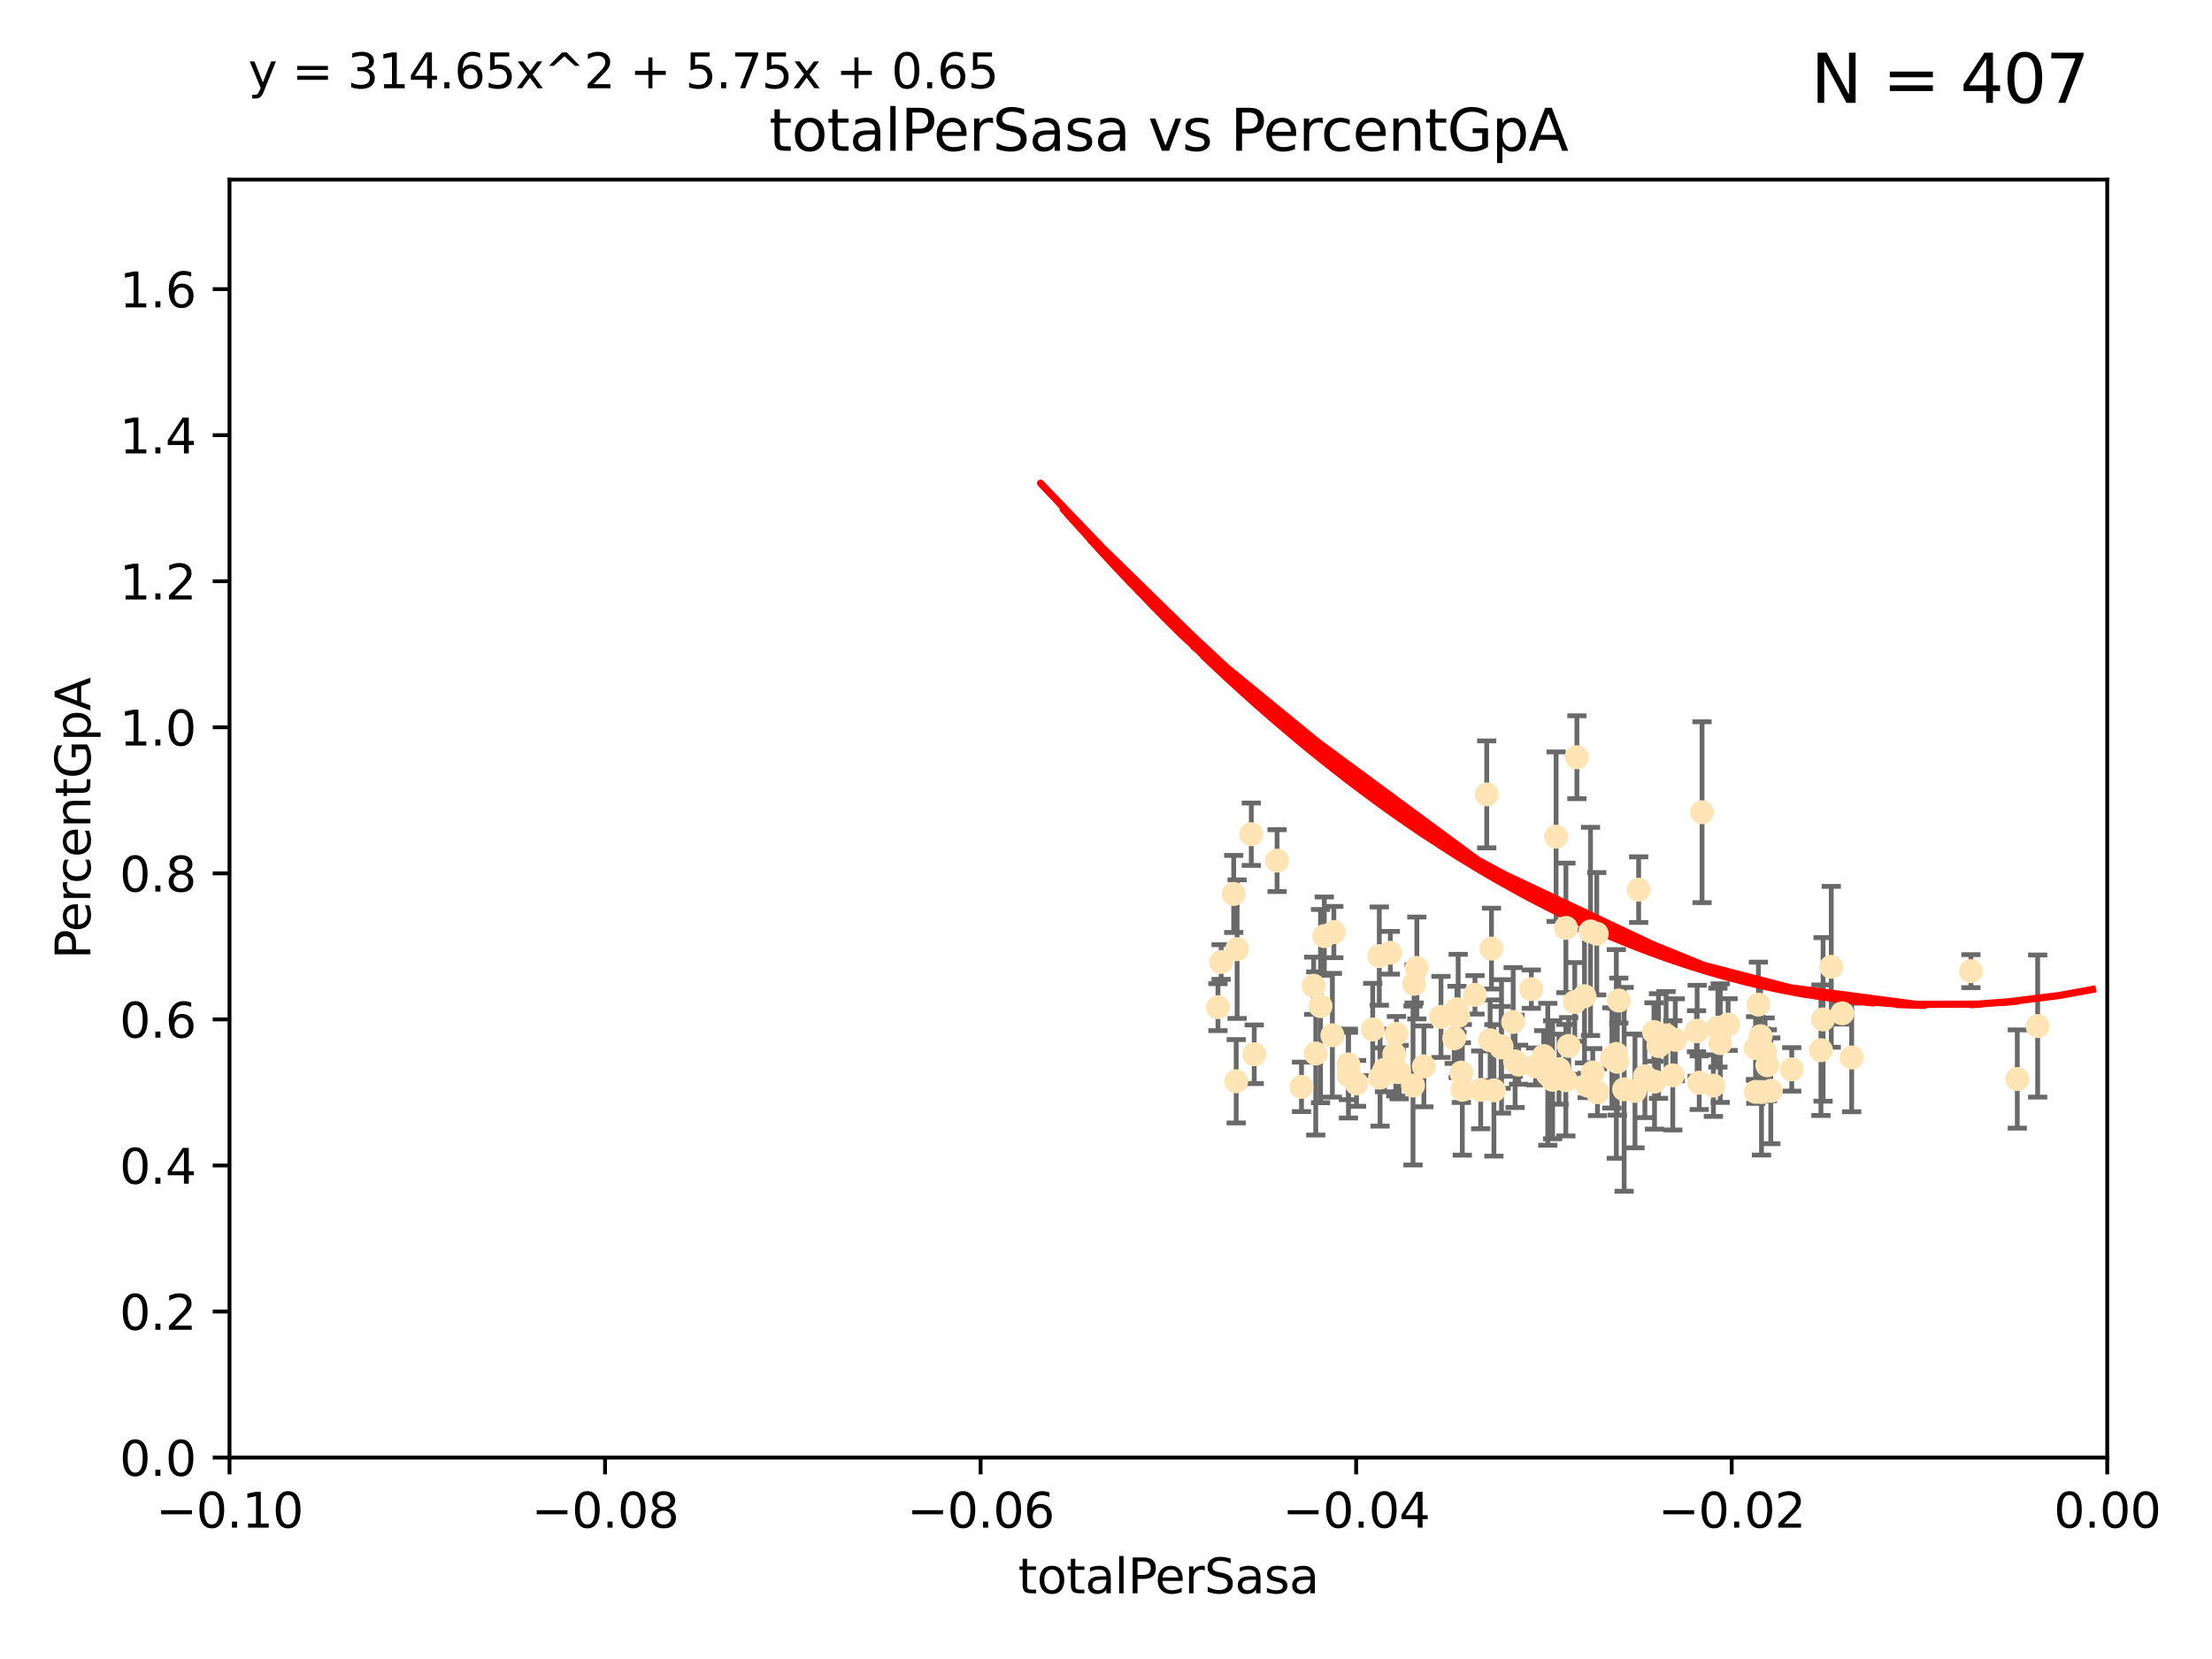 <?xml version="1.0" encoding="utf-8" standalone="no"?>
<!DOCTYPE svg PUBLIC "-//W3C//DTD SVG 1.1//EN"
  "http://www.w3.org/Graphics/SVG/1.1/DTD/svg11.dtd">
<svg xmlns:xlink="http://www.w3.org/1999/xlink" width="460.8pt" height="345.6pt" viewBox="0 0 460.8 345.6" xmlns="http://www.w3.org/2000/svg" version="1.1">
 <defs>
  <style type="text/css">*{stroke-linejoin: round; stroke-linecap: butt}</style>
 </defs>
 <g id="figure_1">
  <g id="patch_1">
   <path d="M 0 345.6 
L 460.8 345.6 
L 460.8 0 
L 0 0 
z
" style="fill: #ffffff"/>
  </g>
  <g id="axes_1">
   <g id="patch_2">
    <path d="M 47.81 303.64 
L 438.975 303.64 
L 438.975 37.411 
L 47.81 37.411 
z
" style="fill: #ffffff"/>
   </g>
   <g id="PathCollection_1">
    <defs>
     <path id="mdc0eef18bc" d="M 0 1.118 
C 0.297 1.118 0.581 1 0.791 0.791 
C 1 0.581 1.118 0.297 1.118 0 
C 1.118 -0.297 1 -0.581 0.791 -0.791 
C 0.581 -1 0.297 -1.118 0 -1.118 
C -0.297 -1.118 -0.581 -1 -0.791 -0.791 
C -1 -0.581 -1.118 -0.297 -1.118 0 
C -1.118 0.297 -1 0.581 -0.791 0.791 
C -0.581 1 -0.297 1.118 0 1.118 
z
" style="stroke: #ffe4b5"/>
    </defs>
    <g clip-path="url(#pabe0c2f5ff)">
     <use xlink:href="#mdc0eef18bc" x="271.127" y="226.411" style="fill: #ffe4b5; stroke: #ffe4b5"/>
     <use xlink:href="#mdc0eef18bc" x="260.669" y="173.781" style="fill: #ffe4b5; stroke: #ffe4b5"/>
     <use xlink:href="#mdc0eef18bc" x="280.89" y="221.731" style="fill: #ffe4b5; stroke: #ffe4b5"/>
     <use xlink:href="#mdc0eef18bc" x="254.382" y="200.406" style="fill: #ffe4b5; stroke: #ffe4b5"/>
     <use xlink:href="#mdc0eef18bc" x="257.006" y="186.224" style="fill: #ffe4b5; stroke: #ffe4b5"/>
     <use xlink:href="#mdc0eef18bc" x="280.908" y="223.977" style="fill: #ffe4b5; stroke: #ffe4b5"/>
     <use xlink:href="#mdc0eef18bc" x="257.524" y="225.249" style="fill: #ffe4b5; stroke: #ffe4b5"/>
     <use xlink:href="#mdc0eef18bc" x="261.277" y="219.624" style="fill: #ffe4b5; stroke: #ffe4b5"/>
     <use xlink:href="#mdc0eef18bc" x="275.878" y="195.01" style="fill: #ffe4b5; stroke: #ffe4b5"/>
     <use xlink:href="#mdc0eef18bc" x="296.62" y="222.145" style="fill: #ffe4b5; stroke: #ffe4b5"/>
     <use xlink:href="#mdc0eef18bc" x="257.714" y="197.729" style="fill: #ffe4b5; stroke: #ffe4b5"/>
     <use xlink:href="#mdc0eef18bc" x="285.963" y="214.456" style="fill: #ffe4b5; stroke: #ffe4b5"/>
     <use xlink:href="#mdc0eef18bc" x="288.413" y="222.856" style="fill: #ffe4b5; stroke: #ffe4b5"/>
     <use xlink:href="#mdc0eef18bc" x="253.726" y="209.811" style="fill: #ffe4b5; stroke: #ffe4b5"/>
     <use xlink:href="#mdc0eef18bc" x="274.093" y="219.455" style="fill: #ffe4b5; stroke: #ffe4b5"/>
     <use xlink:href="#mdc0eef18bc" x="277.867" y="194.165" style="fill: #ffe4b5; stroke: #ffe4b5"/>
     <use xlink:href="#mdc0eef18bc" x="294.359" y="226.135" style="fill: #ffe4b5; stroke: #ffe4b5"/>
     <use xlink:href="#mdc0eef18bc" x="266.037" y="179.285" style="fill: #ffe4b5; stroke: #ffe4b5"/>
     <use xlink:href="#mdc0eef18bc" x="287.492" y="224.484" style="fill: #ffe4b5; stroke: #ffe4b5"/>
     <use xlink:href="#mdc0eef18bc" x="291.465" y="223.332" style="fill: #ffe4b5; stroke: #ffe4b5"/>
     <use xlink:href="#mdc0eef18bc" x="282.59" y="225.686" style="fill: #ffe4b5; stroke: #ffe4b5"/>
     <use xlink:href="#mdc0eef18bc" x="290.911" y="215.363" style="fill: #ffe4b5; stroke: #ffe4b5"/>
     <use xlink:href="#mdc0eef18bc" x="303.507" y="210.247" style="fill: #ffe4b5; stroke: #ffe4b5"/>
     <use xlink:href="#mdc0eef18bc" x="275.091" y="209.587" style="fill: #ffe4b5; stroke: #ffe4b5"/>
     <use xlink:href="#mdc0eef18bc" x="273.659" y="205.351" style="fill: #ffe4b5; stroke: #ffe4b5"/>
     <use xlink:href="#mdc0eef18bc" x="277.557" y="215.664" style="fill: #ffe4b5; stroke: #ffe4b5"/>
     <use xlink:href="#mdc0eef18bc" x="303.766" y="211.634" style="fill: #ffe4b5; stroke: #ffe4b5"/>
     <use xlink:href="#mdc0eef18bc" x="287.334" y="199.172" style="fill: #ffe4b5; stroke: #ffe4b5"/>
     <use xlink:href="#mdc0eef18bc" x="290.451" y="219.631" style="fill: #ffe4b5; stroke: #ffe4b5"/>
     <use xlink:href="#mdc0eef18bc" x="295.157" y="201.644" style="fill: #ffe4b5; stroke: #ffe4b5"/>
     <use xlink:href="#mdc0eef18bc" x="289.635" y="198.481" style="fill: #ffe4b5; stroke: #ffe4b5"/>
     <use xlink:href="#mdc0eef18bc" x="290.763" y="223.29" style="fill: #ffe4b5; stroke: #ffe4b5"/>
     <use xlink:href="#mdc0eef18bc" x="304.428" y="223.442" style="fill: #ffe4b5; stroke: #ffe4b5"/>
     <use xlink:href="#mdc0eef18bc" x="311.21" y="227.141" style="fill: #ffe4b5; stroke: #ffe4b5"/>
     <use xlink:href="#mdc0eef18bc" x="309.71" y="165.488" style="fill: #ffe4b5; stroke: #ffe4b5"/>
     <use xlink:href="#mdc0eef18bc" x="307.265" y="207.243" style="fill: #ffe4b5; stroke: #ffe4b5"/>
     <use xlink:href="#mdc0eef18bc" x="310.421" y="216.706" style="fill: #ffe4b5; stroke: #ffe4b5"/>
     <use xlink:href="#mdc0eef18bc" x="294.582" y="204.951" style="fill: #ffe4b5; stroke: #ffe4b5"/>
     <use xlink:href="#mdc0eef18bc" x="302.941" y="216.303" style="fill: #ffe4b5; stroke: #ffe4b5"/>
     <use xlink:href="#mdc0eef18bc" x="304.624" y="227.029" style="fill: #ffe4b5; stroke: #ffe4b5"/>
     <use xlink:href="#mdc0eef18bc" x="322.433" y="223.789" style="fill: #ffe4b5; stroke: #ffe4b5"/>
     <use xlink:href="#mdc0eef18bc" x="300.183" y="211.84" style="fill: #ffe4b5; stroke: #ffe4b5"/>
     <use xlink:href="#mdc0eef18bc" x="315.222" y="212.895" style="fill: #ffe4b5; stroke: #ffe4b5"/>
     <use xlink:href="#mdc0eef18bc" x="326.195" y="225.021" style="fill: #ffe4b5; stroke: #ffe4b5"/>
     <use xlink:href="#mdc0eef18bc" x="310.699" y="197.606" style="fill: #ffe4b5; stroke: #ffe4b5"/>
     <use xlink:href="#mdc0eef18bc" x="308.458" y="227.043" style="fill: #ffe4b5; stroke: #ffe4b5"/>
     <use xlink:href="#mdc0eef18bc" x="315.619" y="221.096" style="fill: #ffe4b5; stroke: #ffe4b5"/>
     <use xlink:href="#mdc0eef18bc" x="319.883" y="222.156" style="fill: #ffe4b5; stroke: #ffe4b5"/>
     <use xlink:href="#mdc0eef18bc" x="328.053" y="208.73" style="fill: #ffe4b5; stroke: #ffe4b5"/>
     <use xlink:href="#mdc0eef18bc" x="321.58" y="220.004" style="fill: #ffe4b5; stroke: #ffe4b5"/>
     <use xlink:href="#mdc0eef18bc" x="326.796" y="217.887" style="fill: #ffe4b5; stroke: #ffe4b5"/>
     <use xlink:href="#mdc0eef18bc" x="312.791" y="217.98" style="fill: #ffe4b5; stroke: #ffe4b5"/>
     <use xlink:href="#mdc0eef18bc" x="331.333" y="194.031" style="fill: #ffe4b5; stroke: #ffe4b5"/>
     <use xlink:href="#mdc0eef18bc" x="312.714" y="218.191" style="fill: #ffe4b5; stroke: #ffe4b5"/>
     <use xlink:href="#mdc0eef18bc" x="338.338" y="226.92" style="fill: #ffe4b5; stroke: #ffe4b5"/>
     <use xlink:href="#mdc0eef18bc" x="330.076" y="207.524" style="fill: #ffe4b5; stroke: #ffe4b5"/>
     <use xlink:href="#mdc0eef18bc" x="328.498" y="157.745" style="fill: #ffe4b5; stroke: #ffe4b5"/>
     <use xlink:href="#mdc0eef18bc" x="319.002" y="206.053" style="fill: #ffe4b5; stroke: #ffe4b5"/>
     <use xlink:href="#mdc0eef18bc" x="330.63" y="226.124" style="fill: #ffe4b5; stroke: #ffe4b5"/>
     <use xlink:href="#mdc0eef18bc" x="323.437" y="224.942" style="fill: #ffe4b5; stroke: #ffe4b5"/>
     <use xlink:href="#mdc0eef18bc" x="336.71" y="219.554" style="fill: #ffe4b5; stroke: #ffe4b5"/>
     <use xlink:href="#mdc0eef18bc" x="342.659" y="224.228" style="fill: #ffe4b5; stroke: #ffe4b5"/>
     <use xlink:href="#mdc0eef18bc" x="332.632" y="194.517" style="fill: #ffe4b5; stroke: #ffe4b5"/>
     <use xlink:href="#mdc0eef18bc" x="335.792" y="220.387" style="fill: #ffe4b5; stroke: #ffe4b5"/>
     <use xlink:href="#mdc0eef18bc" x="324.166" y="174.301" style="fill: #ffe4b5; stroke: #ffe4b5"/>
     <use xlink:href="#mdc0eef18bc" x="347.073" y="215.68" style="fill: #ffe4b5; stroke: #ffe4b5"/>
     <use xlink:href="#mdc0eef18bc" x="344.666" y="225.318" style="fill: #ffe4b5; stroke: #ffe4b5"/>
     <use xlink:href="#mdc0eef18bc" x="353.414" y="214.827" style="fill: #ffe4b5; stroke: #ffe4b5"/>
     <use xlink:href="#mdc0eef18bc" x="331.796" y="223.422" style="fill: #ffe4b5; stroke: #ffe4b5"/>
     <use xlink:href="#mdc0eef18bc" x="336.915" y="221.185" style="fill: #ffe4b5; stroke: #ffe4b5"/>
     <use xlink:href="#mdc0eef18bc" x="324.762" y="222.728" style="fill: #ffe4b5; stroke: #ffe4b5"/>
     <use xlink:href="#mdc0eef18bc" x="344.552" y="214.989" style="fill: #ffe4b5; stroke: #ffe4b5"/>
     <use xlink:href="#mdc0eef18bc" x="326.209" y="193.294" style="fill: #ffe4b5; stroke: #ffe4b5"/>
     <use xlink:href="#mdc0eef18bc" x="337.223" y="208.431" style="fill: #ffe4b5; stroke: #ffe4b5"/>
     <use xlink:href="#mdc0eef18bc" x="345.497" y="217.903" style="fill: #ffe4b5; stroke: #ffe4b5"/>
     <use xlink:href="#mdc0eef18bc" x="332.787" y="227.528" style="fill: #ffe4b5; stroke: #ffe4b5"/>
     <use xlink:href="#mdc0eef18bc" x="341.363" y="185.331" style="fill: #ffe4b5; stroke: #ffe4b5"/>
     <use xlink:href="#mdc0eef18bc" x="340.595" y="227.252" style="fill: #ffe4b5; stroke: #ffe4b5"/>
     <use xlink:href="#mdc0eef18bc" x="348.471" y="224.019" style="fill: #ffe4b5; stroke: #ffe4b5"/>
     <use xlink:href="#mdc0eef18bc" x="348.995" y="216.603" style="fill: #ffe4b5; stroke: #ffe4b5"/>
     <use xlink:href="#mdc0eef18bc" x="358.361" y="217.297" style="fill: #ffe4b5; stroke: #ffe4b5"/>
     <use xlink:href="#mdc0eef18bc" x="359.996" y="213.437" style="fill: #ffe4b5; stroke: #ffe4b5"/>
     <use xlink:href="#mdc0eef18bc" x="353.547" y="214.727" style="fill: #ffe4b5; stroke: #ffe4b5"/>
     <use xlink:href="#mdc0eef18bc" x="357.869" y="214.076" style="fill: #ffe4b5; stroke: #ffe4b5"/>
     <use xlink:href="#mdc0eef18bc" x="356.929" y="226.148" style="fill: #ffe4b5; stroke: #ffe4b5"/>
     <use xlink:href="#mdc0eef18bc" x="354.566" y="169.199" style="fill: #ffe4b5; stroke: #ffe4b5"/>
     <use xlink:href="#mdc0eef18bc" x="316.348" y="221.785" style="fill: #ffe4b5; stroke: #ffe4b5"/>
     <use xlink:href="#mdc0eef18bc" x="365.725" y="218.328" style="fill: #ffe4b5; stroke: #ffe4b5"/>
     <use xlink:href="#mdc0eef18bc" x="353.979" y="225.548" style="fill: #ffe4b5; stroke: #ffe4b5"/>
     <use xlink:href="#mdc0eef18bc" x="368.887" y="227.237" style="fill: #ffe4b5; stroke: #ffe4b5"/>
     <use xlink:href="#mdc0eef18bc" x="366.755" y="215.854" style="fill: #ffe4b5; stroke: #ffe4b5"/>
     <use xlink:href="#mdc0eef18bc" x="366.306" y="209.282" style="fill: #ffe4b5; stroke: #ffe4b5"/>
     <use xlink:href="#mdc0eef18bc" x="365.761" y="227.453" style="fill: #ffe4b5; stroke: #ffe4b5"/>
     <use xlink:href="#mdc0eef18bc" x="381.485" y="201.405" style="fill: #ffe4b5; stroke: #ffe4b5"/>
     <use xlink:href="#mdc0eef18bc" x="367.698" y="219.116" style="fill: #ffe4b5; stroke: #ffe4b5"/>
     <use xlink:href="#mdc0eef18bc" x="368.171" y="221.914" style="fill: #ffe4b5; stroke: #ffe4b5"/>
     <use xlink:href="#mdc0eef18bc" x="366.95" y="227.487" style="fill: #ffe4b5; stroke: #ffe4b5"/>
     <use xlink:href="#mdc0eef18bc" x="379.335" y="218.781" style="fill: #ffe4b5; stroke: #ffe4b5"/>
     <use xlink:href="#mdc0eef18bc" x="373.254" y="222.767" style="fill: #ffe4b5; stroke: #ffe4b5"/>
     <use xlink:href="#mdc0eef18bc" x="379.783" y="212.364" style="fill: #ffe4b5; stroke: #ffe4b5"/>
     <use xlink:href="#mdc0eef18bc" x="383.774" y="211.096" style="fill: #ffe4b5; stroke: #ffe4b5"/>
     <use xlink:href="#mdc0eef18bc" x="385.74" y="220.292" style="fill: #ffe4b5; stroke: #ffe4b5"/>
     <use xlink:href="#mdc0eef18bc" x="410.582" y="202.308" style="fill: #ffe4b5; stroke: #ffe4b5"/>
     <use xlink:href="#mdc0eef18bc" x="420.242" y="224.781" style="fill: #ffe4b5; stroke: #ffe4b5"/>
     <use xlink:href="#mdc0eef18bc" x="424.479" y="213.744" style="fill: #ffe4b5; stroke: #ffe4b5"/>
    </g>
   </g>
   <g id="matplotlib.axis_1">
    <g id="xtick_1">
     <g id="line2d_1">
      <defs>
       <path id="mce86244f9b" d="M 0 0 
L 0 3.5 
" style="stroke: #000000; stroke-width: 0.8"/>
      </defs>
      <g>
       <use xlink:href="#mce86244f9b" x="47.81" y="303.64" style="stroke: #000000; stroke-width: 0.8"/>
      </g>
     </g>
     <g id="text_1">
      <!-- −0.10 -->
      <g transform="translate(32.487 318.238)scale(0.1 -0.1)">
       <defs>
        <path id="DejaVuSans-2212" d="M 678 2272 
L 4684 2272 
L 4684 1741 
L 678 1741 
L 678 2272 
z
" transform="scale(0.016)"/>
        <path id="DejaVuSans-30" d="M 2034 4250 
Q 1547 4250 1301 3770 
Q 1056 3291 1056 2328 
Q 1056 1369 1301 889 
Q 1547 409 2034 409 
Q 2525 409 2770 889 
Q 3016 1369 3016 2328 
Q 3016 3291 2770 3770 
Q 2525 4250 2034 4250 
z
M 2034 4750 
Q 2819 4750 3233 4129 
Q 3647 3509 3647 2328 
Q 3647 1150 3233 529 
Q 2819 -91 2034 -91 
Q 1250 -91 836 529 
Q 422 1150 422 2328 
Q 422 3509 836 4129 
Q 1250 4750 2034 4750 
z
" transform="scale(0.016)"/>
        <path id="DejaVuSans-2e" d="M 684 794 
L 1344 794 
L 1344 0 
L 684 0 
L 684 794 
z
" transform="scale(0.016)"/>
        <path id="DejaVuSans-31" d="M 794 531 
L 1825 531 
L 1825 4091 
L 703 3866 
L 703 4441 
L 1819 4666 
L 2450 4666 
L 2450 531 
L 3481 531 
L 3481 0 
L 794 0 
L 794 531 
z
" transform="scale(0.016)"/>
       </defs>
       <use xlink:href="#DejaVuSans-2212"/>
       <use xlink:href="#DejaVuSans-30" x="83.789"/>
       <use xlink:href="#DejaVuSans-2e" x="147.412"/>
       <use xlink:href="#DejaVuSans-31" x="179.199"/>
       <use xlink:href="#DejaVuSans-30" x="242.822"/>
      </g>
     </g>
    </g>
    <g id="xtick_2">
     <g id="line2d_2">
      <g>
       <use xlink:href="#mce86244f9b" x="126.043" y="303.64" style="stroke: #000000; stroke-width: 0.8"/>
      </g>
     </g>
     <g id="text_2">
      <!-- −0.08 -->
      <g transform="translate(110.72 318.238)scale(0.1 -0.1)">
       <defs>
        <path id="DejaVuSans-38" d="M 2034 2216 
Q 1584 2216 1326 1975 
Q 1069 1734 1069 1313 
Q 1069 891 1326 650 
Q 1584 409 2034 409 
Q 2484 409 2743 651 
Q 3003 894 3003 1313 
Q 3003 1734 2745 1975 
Q 2488 2216 2034 2216 
z
M 1403 2484 
Q 997 2584 770 2862 
Q 544 3141 544 3541 
Q 544 4100 942 4425 
Q 1341 4750 2034 4750 
Q 2731 4750 3128 4425 
Q 3525 4100 3525 3541 
Q 3525 3141 3298 2862 
Q 3072 2584 2669 2484 
Q 3125 2378 3379 2068 
Q 3634 1759 3634 1313 
Q 3634 634 3220 271 
Q 2806 -91 2034 -91 
Q 1263 -91 848 271 
Q 434 634 434 1313 
Q 434 1759 690 2068 
Q 947 2378 1403 2484 
z
M 1172 3481 
Q 1172 3119 1398 2916 
Q 1625 2713 2034 2713 
Q 2441 2713 2670 2916 
Q 2900 3119 2900 3481 
Q 2900 3844 2670 4047 
Q 2441 4250 2034 4250 
Q 1625 4250 1398 4047 
Q 1172 3844 1172 3481 
z
" transform="scale(0.016)"/>
       </defs>
       <use xlink:href="#DejaVuSans-2212"/>
       <use xlink:href="#DejaVuSans-30" x="83.789"/>
       <use xlink:href="#DejaVuSans-2e" x="147.412"/>
       <use xlink:href="#DejaVuSans-30" x="179.199"/>
       <use xlink:href="#DejaVuSans-38" x="242.822"/>
      </g>
     </g>
    </g>
    <g id="xtick_3">
     <g id="line2d_3">
      <g>
       <use xlink:href="#mce86244f9b" x="204.276" y="303.64" style="stroke: #000000; stroke-width: 0.8"/>
      </g>
     </g>
     <g id="text_3">
      <!-- −0.06 -->
      <g transform="translate(188.953 318.238)scale(0.1 -0.1)">
       <defs>
        <path id="DejaVuSans-36" d="M 2113 2584 
Q 1688 2584 1439 2293 
Q 1191 2003 1191 1497 
Q 1191 994 1439 701 
Q 1688 409 2113 409 
Q 2538 409 2786 701 
Q 3034 994 3034 1497 
Q 3034 2003 2786 2293 
Q 2538 2584 2113 2584 
z
M 3366 4563 
L 3366 3988 
Q 3128 4100 2886 4159 
Q 2644 4219 2406 4219 
Q 1781 4219 1451 3797 
Q 1122 3375 1075 2522 
Q 1259 2794 1537 2939 
Q 1816 3084 2150 3084 
Q 2853 3084 3261 2657 
Q 3669 2231 3669 1497 
Q 3669 778 3244 343 
Q 2819 -91 2113 -91 
Q 1303 -91 875 529 
Q 447 1150 447 2328 
Q 447 3434 972 4092 
Q 1497 4750 2381 4750 
Q 2619 4750 2861 4703 
Q 3103 4656 3366 4563 
z
" transform="scale(0.016)"/>
       </defs>
       <use xlink:href="#DejaVuSans-2212"/>
       <use xlink:href="#DejaVuSans-30" x="83.789"/>
       <use xlink:href="#DejaVuSans-2e" x="147.412"/>
       <use xlink:href="#DejaVuSans-30" x="179.199"/>
       <use xlink:href="#DejaVuSans-36" x="242.822"/>
      </g>
     </g>
    </g>
    <g id="xtick_4">
     <g id="line2d_4">
      <g>
       <use xlink:href="#mce86244f9b" x="282.509" y="303.64" style="stroke: #000000; stroke-width: 0.8"/>
      </g>
     </g>
     <g id="text_4">
      <!-- −0.04 -->
      <g transform="translate(267.186 318.238)scale(0.1 -0.1)">
       <defs>
        <path id="DejaVuSans-34" d="M 2419 4116 
L 825 1625 
L 2419 1625 
L 2419 4116 
z
M 2253 4666 
L 3047 4666 
L 3047 1625 
L 3713 1625 
L 3713 1100 
L 3047 1100 
L 3047 0 
L 2419 0 
L 2419 1100 
L 313 1100 
L 313 1709 
L 2253 4666 
z
" transform="scale(0.016)"/>
       </defs>
       <use xlink:href="#DejaVuSans-2212"/>
       <use xlink:href="#DejaVuSans-30" x="83.789"/>
       <use xlink:href="#DejaVuSans-2e" x="147.412"/>
       <use xlink:href="#DejaVuSans-30" x="179.199"/>
       <use xlink:href="#DejaVuSans-34" x="242.822"/>
      </g>
     </g>
    </g>
    <g id="xtick_5">
     <g id="line2d_5">
      <g>
       <use xlink:href="#mce86244f9b" x="360.742" y="303.64" style="stroke: #000000; stroke-width: 0.8"/>
      </g>
     </g>
     <g id="text_5">
      <!-- −0.02 -->
      <g transform="translate(345.419 318.238)scale(0.1 -0.1)">
       <defs>
        <path id="DejaVuSans-32" d="M 1228 531 
L 3431 531 
L 3431 0 
L 469 0 
L 469 531 
Q 828 903 1448 1529 
Q 2069 2156 2228 2338 
Q 2531 2678 2651 2914 
Q 2772 3150 2772 3378 
Q 2772 3750 2511 3984 
Q 2250 4219 1831 4219 
Q 1534 4219 1204 4116 
Q 875 4013 500 3803 
L 500 4441 
Q 881 4594 1212 4672 
Q 1544 4750 1819 4750 
Q 2544 4750 2975 4387 
Q 3406 4025 3406 3419 
Q 3406 3131 3298 2873 
Q 3191 2616 2906 2266 
Q 2828 2175 2409 1742 
Q 1991 1309 1228 531 
z
" transform="scale(0.016)"/>
       </defs>
       <use xlink:href="#DejaVuSans-2212"/>
       <use xlink:href="#DejaVuSans-30" x="83.789"/>
       <use xlink:href="#DejaVuSans-2e" x="147.412"/>
       <use xlink:href="#DejaVuSans-30" x="179.199"/>
       <use xlink:href="#DejaVuSans-32" x="242.822"/>
      </g>
     </g>
    </g>
    <g id="xtick_6">
     <g id="line2d_6">
      <g>
       <use xlink:href="#mce86244f9b" x="438.975" y="303.64" style="stroke: #000000; stroke-width: 0.8"/>
      </g>
     </g>
     <g id="text_6">
      <!-- 0.00 -->
      <g transform="translate(427.842 318.238)scale(0.1 -0.1)">
       <use xlink:href="#DejaVuSans-30"/>
       <use xlink:href="#DejaVuSans-2e" x="63.623"/>
       <use xlink:href="#DejaVuSans-30" x="95.41"/>
       <use xlink:href="#DejaVuSans-30" x="159.033"/>
      </g>
     </g>
    </g>
    <g id="text_7">
     <!-- totalPerSasa -->
     <g transform="translate(212.087 331.917)scale(0.1 -0.1)">
      <defs>
       <path id="DejaVuSans-74" d="M 1172 4494 
L 1172 3500 
L 2356 3500 
L 2356 3053 
L 1172 3053 
L 1172 1153 
Q 1172 725 1289 603 
Q 1406 481 1766 481 
L 2356 481 
L 2356 0 
L 1766 0 
Q 1100 0 847 248 
Q 594 497 594 1153 
L 594 3053 
L 172 3053 
L 172 3500 
L 594 3500 
L 594 4494 
L 1172 4494 
z
" transform="scale(0.016)"/>
       <path id="DejaVuSans-6f" d="M 1959 3097 
Q 1497 3097 1228 2736 
Q 959 2375 959 1747 
Q 959 1119 1226 758 
Q 1494 397 1959 397 
Q 2419 397 2687 759 
Q 2956 1122 2956 1747 
Q 2956 2369 2687 2733 
Q 2419 3097 1959 3097 
z
M 1959 3584 
Q 2709 3584 3137 3096 
Q 3566 2609 3566 1747 
Q 3566 888 3137 398 
Q 2709 -91 1959 -91 
Q 1206 -91 779 398 
Q 353 888 353 1747 
Q 353 2609 779 3096 
Q 1206 3584 1959 3584 
z
" transform="scale(0.016)"/>
       <path id="DejaVuSans-61" d="M 2194 1759 
Q 1497 1759 1228 1600 
Q 959 1441 959 1056 
Q 959 750 1161 570 
Q 1363 391 1709 391 
Q 2188 391 2477 730 
Q 2766 1069 2766 1631 
L 2766 1759 
L 2194 1759 
z
M 3341 1997 
L 3341 0 
L 2766 0 
L 2766 531 
Q 2569 213 2275 61 
Q 1981 -91 1556 -91 
Q 1019 -91 701 211 
Q 384 513 384 1019 
Q 384 1609 779 1909 
Q 1175 2209 1959 2209 
L 2766 2209 
L 2766 2266 
Q 2766 2663 2505 2880 
Q 2244 3097 1772 3097 
Q 1472 3097 1187 3025 
Q 903 2953 641 2809 
L 641 3341 
Q 956 3463 1253 3523 
Q 1550 3584 1831 3584 
Q 2591 3584 2966 3190 
Q 3341 2797 3341 1997 
z
" transform="scale(0.016)"/>
       <path id="DejaVuSans-6c" d="M 603 4863 
L 1178 4863 
L 1178 0 
L 603 0 
L 603 4863 
z
" transform="scale(0.016)"/>
       <path id="DejaVuSans-50" d="M 1259 4147 
L 1259 2394 
L 2053 2394 
Q 2494 2394 2734 2622 
Q 2975 2850 2975 3272 
Q 2975 3691 2734 3919 
Q 2494 4147 2053 4147 
L 1259 4147 
z
M 628 4666 
L 2053 4666 
Q 2838 4666 3239 4311 
Q 3641 3956 3641 3272 
Q 3641 2581 3239 2228 
Q 2838 1875 2053 1875 
L 1259 1875 
L 1259 0 
L 628 0 
L 628 4666 
z
" transform="scale(0.016)"/>
       <path id="DejaVuSans-65" d="M 3597 1894 
L 3597 1613 
L 953 1613 
Q 991 1019 1311 708 
Q 1631 397 2203 397 
Q 2534 397 2845 478 
Q 3156 559 3463 722 
L 3463 178 
Q 3153 47 2828 -22 
Q 2503 -91 2169 -91 
Q 1331 -91 842 396 
Q 353 884 353 1716 
Q 353 2575 817 3079 
Q 1281 3584 2069 3584 
Q 2775 3584 3186 3129 
Q 3597 2675 3597 1894 
z
M 3022 2063 
Q 3016 2534 2758 2815 
Q 2500 3097 2075 3097 
Q 1594 3097 1305 2825 
Q 1016 2553 972 2059 
L 3022 2063 
z
" transform="scale(0.016)"/>
       <path id="DejaVuSans-72" d="M 2631 2963 
Q 2534 3019 2420 3045 
Q 2306 3072 2169 3072 
Q 1681 3072 1420 2755 
Q 1159 2438 1159 1844 
L 1159 0 
L 581 0 
L 581 3500 
L 1159 3500 
L 1159 2956 
Q 1341 3275 1631 3429 
Q 1922 3584 2338 3584 
Q 2397 3584 2469 3576 
Q 2541 3569 2628 3553 
L 2631 2963 
z
" transform="scale(0.016)"/>
       <path id="DejaVuSans-53" d="M 3425 4513 
L 3425 3897 
Q 3066 4069 2747 4153 
Q 2428 4238 2131 4238 
Q 1616 4238 1336 4038 
Q 1056 3838 1056 3469 
Q 1056 3159 1242 3001 
Q 1428 2844 1947 2747 
L 2328 2669 
Q 3034 2534 3370 2195 
Q 3706 1856 3706 1288 
Q 3706 609 3251 259 
Q 2797 -91 1919 -91 
Q 1588 -91 1214 -16 
Q 841 59 441 206 
L 441 856 
Q 825 641 1194 531 
Q 1563 422 1919 422 
Q 2459 422 2753 634 
Q 3047 847 3047 1241 
Q 3047 1584 2836 1778 
Q 2625 1972 2144 2069 
L 1759 2144 
Q 1053 2284 737 2584 
Q 422 2884 422 3419 
Q 422 4038 858 4394 
Q 1294 4750 2059 4750 
Q 2388 4750 2728 4690 
Q 3069 4631 3425 4513 
z
" transform="scale(0.016)"/>
       <path id="DejaVuSans-73" d="M 2834 3397 
L 2834 2853 
Q 2591 2978 2328 3040 
Q 2066 3103 1784 3103 
Q 1356 3103 1142 2972 
Q 928 2841 928 2578 
Q 928 2378 1081 2264 
Q 1234 2150 1697 2047 
L 1894 2003 
Q 2506 1872 2764 1633 
Q 3022 1394 3022 966 
Q 3022 478 2636 193 
Q 2250 -91 1575 -91 
Q 1294 -91 989 -36 
Q 684 19 347 128 
L 347 722 
Q 666 556 975 473 
Q 1284 391 1588 391 
Q 1994 391 2212 530 
Q 2431 669 2431 922 
Q 2431 1156 2273 1281 
Q 2116 1406 1581 1522 
L 1381 1569 
Q 847 1681 609 1914 
Q 372 2147 372 2553 
Q 372 3047 722 3315 
Q 1072 3584 1716 3584 
Q 2034 3584 2315 3537 
Q 2597 3491 2834 3397 
z
" transform="scale(0.016)"/>
      </defs>
      <use xlink:href="#DejaVuSans-74"/>
      <use xlink:href="#DejaVuSans-6f" x="39.209"/>
      <use xlink:href="#DejaVuSans-74" x="100.391"/>
      <use xlink:href="#DejaVuSans-61" x="139.6"/>
      <use xlink:href="#DejaVuSans-6c" x="200.879"/>
      <use xlink:href="#DejaVuSans-50" x="228.662"/>
      <use xlink:href="#DejaVuSans-65" x="285.34"/>
      <use xlink:href="#DejaVuSans-72" x="346.863"/>
      <use xlink:href="#DejaVuSans-53" x="387.977"/>
      <use xlink:href="#DejaVuSans-61" x="451.453"/>
      <use xlink:href="#DejaVuSans-73" x="512.732"/>
      <use xlink:href="#DejaVuSans-61" x="564.832"/>
     </g>
    </g>
   </g>
   <g id="matplotlib.axis_2">
    <g id="ytick_1">
     <g id="line2d_7">
      <defs>
       <path id="m6b965887e3" d="M 0 0 
L -3.5 0 
" style="stroke: #000000; stroke-width: 0.8"/>
      </defs>
      <g>
       <use xlink:href="#m6b965887e3" x="47.81" y="303.64" style="stroke: #000000; stroke-width: 0.8"/>
      </g>
     </g>
     <g id="text_8">
      <!-- 0.0 -->
      <g transform="translate(24.907 307.439)scale(0.1 -0.1)">
       <use xlink:href="#DejaVuSans-30"/>
       <use xlink:href="#DejaVuSans-2e" x="63.623"/>
       <use xlink:href="#DejaVuSans-30" x="95.41"/>
      </g>
     </g>
    </g>
    <g id="ytick_2">
     <g id="line2d_8">
      <g>
       <use xlink:href="#m6b965887e3" x="47.81" y="273.214" style="stroke: #000000; stroke-width: 0.8"/>
      </g>
     </g>
     <g id="text_9">
      <!-- 0.2 -->
      <g transform="translate(24.907 277.013)scale(0.1 -0.1)">
       <use xlink:href="#DejaVuSans-30"/>
       <use xlink:href="#DejaVuSans-2e" x="63.623"/>
       <use xlink:href="#DejaVuSans-32" x="95.41"/>
      </g>
     </g>
    </g>
    <g id="ytick_3">
     <g id="line2d_9">
      <g>
       <use xlink:href="#m6b965887e3" x="47.81" y="242.788" style="stroke: #000000; stroke-width: 0.8"/>
      </g>
     </g>
     <g id="text_10">
      <!-- 0.4 -->
      <g transform="translate(24.907 246.587)scale(0.1 -0.1)">
       <use xlink:href="#DejaVuSans-30"/>
       <use xlink:href="#DejaVuSans-2e" x="63.623"/>
       <use xlink:href="#DejaVuSans-34" x="95.41"/>
      </g>
     </g>
    </g>
    <g id="ytick_4">
     <g id="line2d_10">
      <g>
       <use xlink:href="#m6b965887e3" x="47.81" y="212.362" style="stroke: #000000; stroke-width: 0.8"/>
      </g>
     </g>
     <g id="text_11">
      <!-- 0.6 -->
      <g transform="translate(24.907 216.161)scale(0.1 -0.1)">
       <use xlink:href="#DejaVuSans-30"/>
       <use xlink:href="#DejaVuSans-2e" x="63.623"/>
       <use xlink:href="#DejaVuSans-36" x="95.41"/>
      </g>
     </g>
    </g>
    <g id="ytick_5">
     <g id="line2d_11">
      <g>
       <use xlink:href="#m6b965887e3" x="47.81" y="181.935" style="stroke: #000000; stroke-width: 0.8"/>
      </g>
     </g>
     <g id="text_12">
      <!-- 0.8 -->
      <g transform="translate(24.907 185.735)scale(0.1 -0.1)">
       <use xlink:href="#DejaVuSans-30"/>
       <use xlink:href="#DejaVuSans-2e" x="63.623"/>
       <use xlink:href="#DejaVuSans-38" x="95.41"/>
      </g>
     </g>
    </g>
    <g id="ytick_6">
     <g id="line2d_12">
      <g>
       <use xlink:href="#m6b965887e3" x="47.81" y="151.509" style="stroke: #000000; stroke-width: 0.8"/>
      </g>
     </g>
     <g id="text_13">
      <!-- 1.0 -->
      <g transform="translate(24.907 155.308)scale(0.1 -0.1)">
       <use xlink:href="#DejaVuSans-31"/>
       <use xlink:href="#DejaVuSans-2e" x="63.623"/>
       <use xlink:href="#DejaVuSans-30" x="95.41"/>
      </g>
     </g>
    </g>
    <g id="ytick_7">
     <g id="line2d_13">
      <g>
       <use xlink:href="#m6b965887e3" x="47.81" y="121.083" style="stroke: #000000; stroke-width: 0.8"/>
      </g>
     </g>
     <g id="text_14">
      <!-- 1.2 -->
      <g transform="translate(24.907 124.882)scale(0.1 -0.1)">
       <use xlink:href="#DejaVuSans-31"/>
       <use xlink:href="#DejaVuSans-2e" x="63.623"/>
       <use xlink:href="#DejaVuSans-32" x="95.41"/>
      </g>
     </g>
    </g>
    <g id="ytick_8">
     <g id="line2d_14">
      <g>
       <use xlink:href="#m6b965887e3" x="47.81" y="90.657" style="stroke: #000000; stroke-width: 0.8"/>
      </g>
     </g>
     <g id="text_15">
      <!-- 1.4 -->
      <g transform="translate(24.907 94.456)scale(0.1 -0.1)">
       <use xlink:href="#DejaVuSans-31"/>
       <use xlink:href="#DejaVuSans-2e" x="63.623"/>
       <use xlink:href="#DejaVuSans-34" x="95.41"/>
      </g>
     </g>
    </g>
    <g id="ytick_9">
     <g id="line2d_15">
      <g>
       <use xlink:href="#m6b965887e3" x="47.81" y="60.231" style="stroke: #000000; stroke-width: 0.8"/>
      </g>
     </g>
     <g id="text_16">
      <!-- 1.6 -->
      <g transform="translate(24.907 64.03)scale(0.1 -0.1)">
       <use xlink:href="#DejaVuSans-31"/>
       <use xlink:href="#DejaVuSans-2e" x="63.623"/>
       <use xlink:href="#DejaVuSans-36" x="95.41"/>
      </g>
     </g>
    </g>
    <g id="text_17">
     <!-- PercentGpA -->
     <g transform="translate(18.827 199.802)rotate(-90)scale(0.1 -0.1)">
      <defs>
       <path id="DejaVuSans-63" d="M 3122 3366 
L 3122 2828 
Q 2878 2963 2633 3030 
Q 2388 3097 2138 3097 
Q 1578 3097 1268 2742 
Q 959 2388 959 1747 
Q 959 1106 1268 751 
Q 1578 397 2138 397 
Q 2388 397 2633 464 
Q 2878 531 3122 666 
L 3122 134 
Q 2881 22 2623 -34 
Q 2366 -91 2075 -91 
Q 1284 -91 818 406 
Q 353 903 353 1747 
Q 353 2603 823 3093 
Q 1294 3584 2113 3584 
Q 2378 3584 2631 3529 
Q 2884 3475 3122 3366 
z
" transform="scale(0.016)"/>
       <path id="DejaVuSans-6e" d="M 3513 2113 
L 3513 0 
L 2938 0 
L 2938 2094 
Q 2938 2591 2744 2837 
Q 2550 3084 2163 3084 
Q 1697 3084 1428 2787 
Q 1159 2491 1159 1978 
L 1159 0 
L 581 0 
L 581 3500 
L 1159 3500 
L 1159 2956 
Q 1366 3272 1645 3428 
Q 1925 3584 2291 3584 
Q 2894 3584 3203 3211 
Q 3513 2838 3513 2113 
z
" transform="scale(0.016)"/>
       <path id="DejaVuSans-47" d="M 3809 666 
L 3809 1919 
L 2778 1919 
L 2778 2438 
L 4434 2438 
L 4434 434 
Q 4069 175 3628 42 
Q 3188 -91 2688 -91 
Q 1594 -91 976 548 
Q 359 1188 359 2328 
Q 359 3472 976 4111 
Q 1594 4750 2688 4750 
Q 3144 4750 3555 4637 
Q 3966 4525 4313 4306 
L 4313 3634 
Q 3963 3931 3569 4081 
Q 3175 4231 2741 4231 
Q 1884 4231 1454 3753 
Q 1025 3275 1025 2328 
Q 1025 1384 1454 906 
Q 1884 428 2741 428 
Q 3075 428 3337 486 
Q 3600 544 3809 666 
z
" transform="scale(0.016)"/>
       <path id="DejaVuSans-70" d="M 1159 525 
L 1159 -1331 
L 581 -1331 
L 581 3500 
L 1159 3500 
L 1159 2969 
Q 1341 3281 1617 3432 
Q 1894 3584 2278 3584 
Q 2916 3584 3314 3078 
Q 3713 2572 3713 1747 
Q 3713 922 3314 415 
Q 2916 -91 2278 -91 
Q 1894 -91 1617 61 
Q 1341 213 1159 525 
z
M 3116 1747 
Q 3116 2381 2855 2742 
Q 2594 3103 2138 3103 
Q 1681 3103 1420 2742 
Q 1159 2381 1159 1747 
Q 1159 1113 1420 752 
Q 1681 391 2138 391 
Q 2594 391 2855 752 
Q 3116 1113 3116 1747 
z
" transform="scale(0.016)"/>
       <path id="DejaVuSans-41" d="M 2188 4044 
L 1331 1722 
L 3047 1722 
L 2188 4044 
z
M 1831 4666 
L 2547 4666 
L 4325 0 
L 3669 0 
L 3244 1197 
L 1141 1197 
L 716 0 
L 50 0 
L 1831 4666 
z
" transform="scale(0.016)"/>
      </defs>
      <use xlink:href="#DejaVuSans-50"/>
      <use xlink:href="#DejaVuSans-65" x="56.678"/>
      <use xlink:href="#DejaVuSans-72" x="118.201"/>
      <use xlink:href="#DejaVuSans-63" x="157.064"/>
      <use xlink:href="#DejaVuSans-65" x="212.045"/>
      <use xlink:href="#DejaVuSans-6e" x="273.568"/>
      <use xlink:href="#DejaVuSans-74" x="336.947"/>
      <use xlink:href="#DejaVuSans-47" x="376.156"/>
      <use xlink:href="#DejaVuSans-70" x="453.646"/>
      <use xlink:href="#DejaVuSans-41" x="517.123"/>
     </g>
    </g>
   </g>
   <g id="LineCollection_1">
    <path d="M 271.127 231.559 
L 271.127 221.262 
" clip-path="url(#pabe0c2f5ff)" style="fill: none; stroke: #696969"/>
    <path d="M 260.669 180.279 
L 260.669 167.283 
" clip-path="url(#pabe0c2f5ff)" style="fill: none; stroke: #696969"/>
    <path d="M 280.89 229.083 
L 280.89 214.379 
" clip-path="url(#pabe0c2f5ff)" style="fill: none; stroke: #696969"/>
    <path d="M 254.382 204.009 
L 254.382 196.802 
" clip-path="url(#pabe0c2f5ff)" style="fill: none; stroke: #696969"/>
    <path d="M 257.006 194.25 
L 257.006 178.199 
" clip-path="url(#pabe0c2f5ff)" style="fill: none; stroke: #696969"/>
    <path d="M 280.908 232.904 
L 280.908 215.05 
" clip-path="url(#pabe0c2f5ff)" style="fill: none; stroke: #696969"/>
    <path d="M 257.524 233.934 
L 257.524 216.564 
" clip-path="url(#pabe0c2f5ff)" style="fill: none; stroke: #696969"/>
    <path d="M 261.277 225.731 
L 261.277 213.516 
" clip-path="url(#pabe0c2f5ff)" style="fill: none; stroke: #696969"/>
    <path d="M 275.878 203.158 
L 275.878 186.861 
" clip-path="url(#pabe0c2f5ff)" style="fill: none; stroke: #696969"/>
    <path d="M 296.62 230.566 
L 296.62 213.724 
" clip-path="url(#pabe0c2f5ff)" style="fill: none; stroke: #696969"/>
    <path d="M 257.714 212.161 
L 257.714 183.297 
" clip-path="url(#pabe0c2f5ff)" style="fill: none; stroke: #696969"/>
    <path d="M 285.963 224.068 
L 285.963 204.844 
" clip-path="url(#pabe0c2f5ff)" style="fill: none; stroke: #696969"/>
    <path d="M 288.413 227.432 
L 288.413 218.28 
" clip-path="url(#pabe0c2f5ff)" style="fill: none; stroke: #696969"/>
    <path d="M 253.726 214.698 
L 253.726 204.924 
" clip-path="url(#pabe0c2f5ff)" style="fill: none; stroke: #696969"/>
    <path d="M 274.093 236.448 
L 274.093 202.461 
" clip-path="url(#pabe0c2f5ff)" style="fill: none; stroke: #696969"/>
    <path d="M 277.867 199.505 
L 277.867 188.825 
" clip-path="url(#pabe0c2f5ff)" style="fill: none; stroke: #696969"/>
    <path d="M 294.359 242.688 
L 294.359 209.582 
" clip-path="url(#pabe0c2f5ff)" style="fill: none; stroke: #696969"/>
    <path d="M 266.037 185.727 
L 266.037 172.842 
" clip-path="url(#pabe0c2f5ff)" style="fill: none; stroke: #696969"/>
    <path d="M 287.492 234.588 
L 287.492 214.38 
" clip-path="url(#pabe0c2f5ff)" style="fill: none; stroke: #696969"/>
    <path d="M 291.465 228.9 
L 291.465 217.765 
" clip-path="url(#pabe0c2f5ff)" style="fill: none; stroke: #696969"/>
    <path d="M 282.59 230.461 
L 282.59 220.911 
" clip-path="url(#pabe0c2f5ff)" style="fill: none; stroke: #696969"/>
    <path d="M 290.911 218.973 
L 290.911 211.753 
" clip-path="url(#pabe0c2f5ff)" style="fill: none; stroke: #696969"/>
    <path d="M 303.507 215.032 
L 303.507 205.463 
" clip-path="url(#pabe0c2f5ff)" style="fill: none; stroke: #696969"/>
    <path d="M 275.091 229.712 
L 275.091 189.461 
" clip-path="url(#pabe0c2f5ff)" style="fill: none; stroke: #696969"/>
    <path d="M 273.659 211.31 
L 273.659 199.391 
" clip-path="url(#pabe0c2f5ff)" style="fill: none; stroke: #696969"/>
    <path d="M 277.557 228.553 
L 277.557 202.775 
" clip-path="url(#pabe0c2f5ff)" style="fill: none; stroke: #696969"/>
    <path d="M 303.766 224.465 
L 303.766 198.802 
" clip-path="url(#pabe0c2f5ff)" style="fill: none; stroke: #696969"/>
    <path d="M 287.334 209.41 
L 287.334 188.934 
" clip-path="url(#pabe0c2f5ff)" style="fill: none; stroke: #696969"/>
    <path d="M 290.451 220.906 
L 290.451 218.356 
" clip-path="url(#pabe0c2f5ff)" style="fill: none; stroke: #696969"/>
    <path d="M 295.157 212.251 
L 295.157 191.038 
" clip-path="url(#pabe0c2f5ff)" style="fill: none; stroke: #696969"/>
    <path d="M 289.635 202.928 
L 289.635 194.034 
" clip-path="url(#pabe0c2f5ff)" style="fill: none; stroke: #696969"/>
    <path d="M 290.763 228.32 
L 290.763 218.259 
" clip-path="url(#pabe0c2f5ff)" style="fill: none; stroke: #696969"/>
    <path d="M 304.428 229.662 
L 304.428 217.222 
" clip-path="url(#pabe0c2f5ff)" style="fill: none; stroke: #696969"/>
    <path d="M 311.21 240.836 
L 311.21 213.447 
" clip-path="url(#pabe0c2f5ff)" style="fill: none; stroke: #696969"/>
    <path d="M 309.71 176.629 
L 309.71 154.347 
" clip-path="url(#pabe0c2f5ff)" style="fill: none; stroke: #696969"/>
    <path d="M 307.265 211.252 
L 307.265 203.234 
" clip-path="url(#pabe0c2f5ff)" style="fill: none; stroke: #696969"/>
    <path d="M 310.421 225.111 
L 310.421 208.301 
" clip-path="url(#pabe0c2f5ff)" style="fill: none; stroke: #696969"/>
    <path d="M 294.582 208.934 
L 294.582 200.969 
" clip-path="url(#pabe0c2f5ff)" style="fill: none; stroke: #696969"/>
    <path d="M 302.941 221.528 
L 302.941 211.077 
" clip-path="url(#pabe0c2f5ff)" style="fill: none; stroke: #696969"/>
    <path d="M 304.624 240.638 
L 304.624 213.42 
" clip-path="url(#pabe0c2f5ff)" style="fill: none; stroke: #696969"/>
    <path d="M 322.433 238.564 
L 322.433 209.013 
" clip-path="url(#pabe0c2f5ff)" style="fill: none; stroke: #696969"/>
    <path d="M 300.183 220.278 
L 300.183 203.401 
" clip-path="url(#pabe0c2f5ff)" style="fill: none; stroke: #696969"/>
    <path d="M 315.222 224.215 
L 315.222 201.574 
" clip-path="url(#pabe0c2f5ff)" style="fill: none; stroke: #696969"/>
    <path d="M 326.195 236.633 
L 326.195 213.409 
" clip-path="url(#pabe0c2f5ff)" style="fill: none; stroke: #696969"/>
    <path d="M 310.699 206.023 
L 310.699 189.189 
" clip-path="url(#pabe0c2f5ff)" style="fill: none; stroke: #696969"/>
    <path d="M 308.458 235.144 
L 308.458 218.942 
" clip-path="url(#pabe0c2f5ff)" style="fill: none; stroke: #696969"/>
    <path d="M 315.619 230.72 
L 315.619 211.472 
" clip-path="url(#pabe0c2f5ff)" style="fill: none; stroke: #696969"/>
    <path d="M 319.883 226.003 
L 319.883 218.309 
" clip-path="url(#pabe0c2f5ff)" style="fill: none; stroke: #696969"/>
    <path d="M 328.053 216.939 
L 328.053 200.521 
" clip-path="url(#pabe0c2f5ff)" style="fill: none; stroke: #696969"/>
    <path d="M 321.58 225.307 
L 321.58 214.7 
" clip-path="url(#pabe0c2f5ff)" style="fill: none; stroke: #696969"/>
    <path d="M 326.796 223.795 
L 326.796 211.979 
" clip-path="url(#pabe0c2f5ff)" style="fill: none; stroke: #696969"/>
    <path d="M 312.791 231.879 
L 312.791 204.081 
" clip-path="url(#pabe0c2f5ff)" style="fill: none; stroke: #696969"/>
    <path d="M 331.333 215.715 
L 331.333 172.348 
" clip-path="url(#pabe0c2f5ff)" style="fill: none; stroke: #696969"/>
    <path d="M 312.714 226.722 
L 312.714 209.659 
" clip-path="url(#pabe0c2f5ff)" style="fill: none; stroke: #696969"/>
    <path d="M 338.338 248.148 
L 338.338 205.692 
" clip-path="url(#pabe0c2f5ff)" style="fill: none; stroke: #696969"/>
    <path d="M 330.076 221.421 
L 330.076 193.628 
" clip-path="url(#pabe0c2f5ff)" style="fill: none; stroke: #696969"/>
    <path d="M 328.498 166.378 
L 328.498 149.112 
" clip-path="url(#pabe0c2f5ff)" style="fill: none; stroke: #696969"/>
    <path d="M 319.002 210.052 
L 319.002 202.055 
" clip-path="url(#pabe0c2f5ff)" style="fill: none; stroke: #696969"/>
    <path d="M 330.63 228.658 
L 330.63 223.59 
" clip-path="url(#pabe0c2f5ff)" style="fill: none; stroke: #696969"/>
    <path d="M 323.437 237.227 
L 323.437 212.657 
" clip-path="url(#pabe0c2f5ff)" style="fill: none; stroke: #696969"/>
    <path d="M 336.71 241.291 
L 336.71 197.817 
" clip-path="url(#pabe0c2f5ff)" style="fill: none; stroke: #696969"/>
    <path d="M 342.659 232.817 
L 342.659 215.638 
" clip-path="url(#pabe0c2f5ff)" style="fill: none; stroke: #696969"/>
    <path d="M 332.632 207.256 
L 332.632 181.778 
" clip-path="url(#pabe0c2f5ff)" style="fill: none; stroke: #696969"/>
    <path d="M 335.792 230.827 
L 335.792 209.948 
" clip-path="url(#pabe0c2f5ff)" style="fill: none; stroke: #696969"/>
    <path d="M 324.166 191.963 
L 324.166 156.639 
" clip-path="url(#pabe0c2f5ff)" style="fill: none; stroke: #696969"/>
    <path d="M 347.073 224.798 
L 347.073 206.563 
" clip-path="url(#pabe0c2f5ff)" style="fill: none; stroke: #696969"/>
    <path d="M 344.666 235.208 
L 344.666 215.429 
" clip-path="url(#pabe0c2f5ff)" style="fill: none; stroke: #696969"/>
    <path d="M 353.414 219.105 
L 353.414 210.548 
" clip-path="url(#pabe0c2f5ff)" style="fill: none; stroke: #696969"/>
    <path d="M 331.796 228.4 
L 331.796 218.444 
" clip-path="url(#pabe0c2f5ff)" style="fill: none; stroke: #696969"/>
    <path d="M 336.915 232.304 
L 336.915 210.066 
" clip-path="url(#pabe0c2f5ff)" style="fill: none; stroke: #696969"/>
    <path d="M 324.762 230.02 
L 324.762 215.436 
" clip-path="url(#pabe0c2f5ff)" style="fill: none; stroke: #696969"/>
    <path d="M 344.552 221.084 
L 344.552 208.894 
" clip-path="url(#pabe0c2f5ff)" style="fill: none; stroke: #696969"/>
    <path d="M 326.209 206.784 
L 326.209 179.805 
" clip-path="url(#pabe0c2f5ff)" style="fill: none; stroke: #696969"/>
    <path d="M 337.223 213.113 
L 337.223 203.75 
" clip-path="url(#pabe0c2f5ff)" style="fill: none; stroke: #696969"/>
    <path d="M 345.497 228.801 
L 345.497 207.004 
" clip-path="url(#pabe0c2f5ff)" style="fill: none; stroke: #696969"/>
    <path d="M 332.787 232.402 
L 332.787 222.654 
" clip-path="url(#pabe0c2f5ff)" style="fill: none; stroke: #696969"/>
    <path d="M 341.363 192.169 
L 341.363 178.494 
" clip-path="url(#pabe0c2f5ff)" style="fill: none; stroke: #696969"/>
    <path d="M 340.595 239.103 
L 340.595 215.401 
" clip-path="url(#pabe0c2f5ff)" style="fill: none; stroke: #696969"/>
    <path d="M 348.471 235.397 
L 348.471 212.641 
" clip-path="url(#pabe0c2f5ff)" style="fill: none; stroke: #696969"/>
    <path d="M 348.995 225.143 
L 348.995 208.063 
" clip-path="url(#pabe0c2f5ff)" style="fill: none; stroke: #696969"/>
    <path d="M 358.361 229.649 
L 358.361 204.946 
" clip-path="url(#pabe0c2f5ff)" style="fill: none; stroke: #696969"/>
    <path d="M 359.996 218.815 
L 359.996 208.058 
" clip-path="url(#pabe0c2f5ff)" style="fill: none; stroke: #696969"/>
    <path d="M 353.547 224.202 
L 353.547 205.252 
" clip-path="url(#pabe0c2f5ff)" style="fill: none; stroke: #696969"/>
    <path d="M 357.869 222.291 
L 357.869 205.861 
" clip-path="url(#pabe0c2f5ff)" style="fill: none; stroke: #696969"/>
    <path d="M 356.929 232.568 
L 356.929 219.727 
" clip-path="url(#pabe0c2f5ff)" style="fill: none; stroke: #696969"/>
    <path d="M 354.566 188.036 
L 354.566 150.363 
" clip-path="url(#pabe0c2f5ff)" style="fill: none; stroke: #696969"/>
    <path d="M 316.348 225.847 
L 316.348 217.724 
" clip-path="url(#pabe0c2f5ff)" style="fill: none; stroke: #696969"/>
    <path d="M 365.725 224.868 
L 365.725 211.788 
" clip-path="url(#pabe0c2f5ff)" style="fill: none; stroke: #696969"/>
    <path d="M 353.979 231.135 
L 353.979 219.961 
" clip-path="url(#pabe0c2f5ff)" style="fill: none; stroke: #696969"/>
    <path d="M 368.887 238.256 
L 368.887 216.218 
" clip-path="url(#pabe0c2f5ff)" style="fill: none; stroke: #696969"/>
    <path d="M 366.755 226.654 
L 366.755 205.054 
" clip-path="url(#pabe0c2f5ff)" style="fill: none; stroke: #696969"/>
    <path d="M 366.306 218.136 
L 366.306 200.428 
" clip-path="url(#pabe0c2f5ff)" style="fill: none; stroke: #696969"/>
    <path d="M 365.761 229.854 
L 365.761 225.053 
" clip-path="url(#pabe0c2f5ff)" style="fill: none; stroke: #696969"/>
    <path d="M 381.485 218.157 
L 381.485 184.653 
" clip-path="url(#pabe0c2f5ff)" style="fill: none; stroke: #696969"/>
    <path d="M 367.698 226.187 
L 367.698 212.045 
" clip-path="url(#pabe0c2f5ff)" style="fill: none; stroke: #696969"/>
    <path d="M 368.171 229.304 
L 368.171 214.523 
" clip-path="url(#pabe0c2f5ff)" style="fill: none; stroke: #696969"/>
    <path d="M 366.95 240.614 
L 366.95 214.36 
" clip-path="url(#pabe0c2f5ff)" style="fill: none; stroke: #696969"/>
    <path d="M 379.335 232.379 
L 379.335 205.183 
" clip-path="url(#pabe0c2f5ff)" style="fill: none; stroke: #696969"/>
    <path d="M 373.254 227.296 
L 373.254 218.238 
" clip-path="url(#pabe0c2f5ff)" style="fill: none; stroke: #696969"/>
    <path d="M 379.783 229.396 
L 379.783 195.331 
" clip-path="url(#pabe0c2f5ff)" style="fill: none; stroke: #696969"/>
    <path d="M 383.774 213.333 
L 383.774 208.859 
" clip-path="url(#pabe0c2f5ff)" style="fill: none; stroke: #696969"/>
    <path d="M 385.74 231.597 
L 385.74 208.988 
" clip-path="url(#pabe0c2f5ff)" style="fill: none; stroke: #696969"/>
    <path d="M 410.582 205.743 
L 410.582 198.873 
" clip-path="url(#pabe0c2f5ff)" style="fill: none; stroke: #696969"/>
    <path d="M 420.242 235.018 
L 420.242 214.545 
" clip-path="url(#pabe0c2f5ff)" style="fill: none; stroke: #696969"/>
    <path d="M 424.479 228.55 
L 424.479 198.938 
" clip-path="url(#pabe0c2f5ff)" style="fill: none; stroke: #696969"/>
   </g>
   <g id="line2d_16">
    <defs>
     <path id="ma3c5d00170" d="M 2 0 
L -2 -0 
" style="stroke: #696969"/>
    </defs>
    <g clip-path="url(#pabe0c2f5ff)">
     <use xlink:href="#ma3c5d00170" x="271.127" y="231.559" style="fill: #696969; stroke: #696969"/>
     <use xlink:href="#ma3c5d00170" x="260.669" y="180.279" style="fill: #696969; stroke: #696969"/>
     <use xlink:href="#ma3c5d00170" x="280.89" y="229.083" style="fill: #696969; stroke: #696969"/>
     <use xlink:href="#ma3c5d00170" x="254.382" y="204.009" style="fill: #696969; stroke: #696969"/>
     <use xlink:href="#ma3c5d00170" x="257.006" y="194.25" style="fill: #696969; stroke: #696969"/>
     <use xlink:href="#ma3c5d00170" x="280.908" y="232.904" style="fill: #696969; stroke: #696969"/>
     <use xlink:href="#ma3c5d00170" x="257.524" y="233.934" style="fill: #696969; stroke: #696969"/>
     <use xlink:href="#ma3c5d00170" x="261.277" y="225.731" style="fill: #696969; stroke: #696969"/>
     <use xlink:href="#ma3c5d00170" x="275.878" y="203.158" style="fill: #696969; stroke: #696969"/>
     <use xlink:href="#ma3c5d00170" x="296.62" y="230.566" style="fill: #696969; stroke: #696969"/>
     <use xlink:href="#ma3c5d00170" x="257.714" y="212.161" style="fill: #696969; stroke: #696969"/>
     <use xlink:href="#ma3c5d00170" x="285.963" y="224.068" style="fill: #696969; stroke: #696969"/>
     <use xlink:href="#ma3c5d00170" x="288.413" y="227.432" style="fill: #696969; stroke: #696969"/>
     <use xlink:href="#ma3c5d00170" x="253.726" y="214.698" style="fill: #696969; stroke: #696969"/>
     <use xlink:href="#ma3c5d00170" x="274.093" y="236.448" style="fill: #696969; stroke: #696969"/>
     <use xlink:href="#ma3c5d00170" x="277.867" y="199.505" style="fill: #696969; stroke: #696969"/>
     <use xlink:href="#ma3c5d00170" x="294.359" y="242.688" style="fill: #696969; stroke: #696969"/>
     <use xlink:href="#ma3c5d00170" x="266.037" y="185.727" style="fill: #696969; stroke: #696969"/>
     <use xlink:href="#ma3c5d00170" x="287.492" y="234.588" style="fill: #696969; stroke: #696969"/>
     <use xlink:href="#ma3c5d00170" x="291.465" y="228.9" style="fill: #696969; stroke: #696969"/>
     <use xlink:href="#ma3c5d00170" x="282.59" y="230.461" style="fill: #696969; stroke: #696969"/>
     <use xlink:href="#ma3c5d00170" x="290.911" y="218.973" style="fill: #696969; stroke: #696969"/>
     <use xlink:href="#ma3c5d00170" x="303.507" y="215.032" style="fill: #696969; stroke: #696969"/>
     <use xlink:href="#ma3c5d00170" x="275.091" y="229.712" style="fill: #696969; stroke: #696969"/>
     <use xlink:href="#ma3c5d00170" x="273.659" y="211.31" style="fill: #696969; stroke: #696969"/>
     <use xlink:href="#ma3c5d00170" x="277.557" y="228.553" style="fill: #696969; stroke: #696969"/>
     <use xlink:href="#ma3c5d00170" x="303.766" y="224.465" style="fill: #696969; stroke: #696969"/>
     <use xlink:href="#ma3c5d00170" x="287.334" y="209.41" style="fill: #696969; stroke: #696969"/>
     <use xlink:href="#ma3c5d00170" x="290.451" y="220.906" style="fill: #696969; stroke: #696969"/>
     <use xlink:href="#ma3c5d00170" x="295.157" y="212.251" style="fill: #696969; stroke: #696969"/>
     <use xlink:href="#ma3c5d00170" x="289.635" y="202.928" style="fill: #696969; stroke: #696969"/>
     <use xlink:href="#ma3c5d00170" x="290.763" y="228.32" style="fill: #696969; stroke: #696969"/>
     <use xlink:href="#ma3c5d00170" x="304.428" y="229.662" style="fill: #696969; stroke: #696969"/>
     <use xlink:href="#ma3c5d00170" x="311.21" y="240.836" style="fill: #696969; stroke: #696969"/>
     <use xlink:href="#ma3c5d00170" x="309.71" y="176.629" style="fill: #696969; stroke: #696969"/>
     <use xlink:href="#ma3c5d00170" x="307.265" y="211.252" style="fill: #696969; stroke: #696969"/>
     <use xlink:href="#ma3c5d00170" x="310.421" y="225.111" style="fill: #696969; stroke: #696969"/>
     <use xlink:href="#ma3c5d00170" x="294.582" y="208.934" style="fill: #696969; stroke: #696969"/>
     <use xlink:href="#ma3c5d00170" x="302.941" y="221.528" style="fill: #696969; stroke: #696969"/>
     <use xlink:href="#ma3c5d00170" x="304.624" y="240.638" style="fill: #696969; stroke: #696969"/>
     <use xlink:href="#ma3c5d00170" x="322.433" y="238.564" style="fill: #696969; stroke: #696969"/>
     <use xlink:href="#ma3c5d00170" x="300.183" y="220.278" style="fill: #696969; stroke: #696969"/>
     <use xlink:href="#ma3c5d00170" x="315.222" y="224.215" style="fill: #696969; stroke: #696969"/>
     <use xlink:href="#ma3c5d00170" x="326.195" y="236.633" style="fill: #696969; stroke: #696969"/>
     <use xlink:href="#ma3c5d00170" x="310.699" y="206.023" style="fill: #696969; stroke: #696969"/>
     <use xlink:href="#ma3c5d00170" x="308.458" y="235.144" style="fill: #696969; stroke: #696969"/>
     <use xlink:href="#ma3c5d00170" x="315.619" y="230.72" style="fill: #696969; stroke: #696969"/>
     <use xlink:href="#ma3c5d00170" x="319.883" y="226.003" style="fill: #696969; stroke: #696969"/>
     <use xlink:href="#ma3c5d00170" x="328.053" y="216.939" style="fill: #696969; stroke: #696969"/>
     <use xlink:href="#ma3c5d00170" x="321.58" y="225.307" style="fill: #696969; stroke: #696969"/>
     <use xlink:href="#ma3c5d00170" x="326.796" y="223.795" style="fill: #696969; stroke: #696969"/>
     <use xlink:href="#ma3c5d00170" x="312.791" y="231.879" style="fill: #696969; stroke: #696969"/>
     <use xlink:href="#ma3c5d00170" x="331.333" y="215.715" style="fill: #696969; stroke: #696969"/>
     <use xlink:href="#ma3c5d00170" x="312.714" y="226.722" style="fill: #696969; stroke: #696969"/>
     <use xlink:href="#ma3c5d00170" x="338.338" y="248.148" style="fill: #696969; stroke: #696969"/>
     <use xlink:href="#ma3c5d00170" x="330.076" y="221.421" style="fill: #696969; stroke: #696969"/>
     <use xlink:href="#ma3c5d00170" x="328.498" y="166.378" style="fill: #696969; stroke: #696969"/>
     <use xlink:href="#ma3c5d00170" x="319.002" y="210.052" style="fill: #696969; stroke: #696969"/>
     <use xlink:href="#ma3c5d00170" x="330.63" y="228.658" style="fill: #696969; stroke: #696969"/>
     <use xlink:href="#ma3c5d00170" x="323.437" y="237.227" style="fill: #696969; stroke: #696969"/>
     <use xlink:href="#ma3c5d00170" x="336.71" y="241.291" style="fill: #696969; stroke: #696969"/>
     <use xlink:href="#ma3c5d00170" x="342.659" y="232.817" style="fill: #696969; stroke: #696969"/>
     <use xlink:href="#ma3c5d00170" x="332.632" y="207.256" style="fill: #696969; stroke: #696969"/>
     <use xlink:href="#ma3c5d00170" x="335.792" y="230.827" style="fill: #696969; stroke: #696969"/>
     <use xlink:href="#ma3c5d00170" x="324.166" y="191.963" style="fill: #696969; stroke: #696969"/>
     <use xlink:href="#ma3c5d00170" x="347.073" y="224.798" style="fill: #696969; stroke: #696969"/>
     <use xlink:href="#ma3c5d00170" x="344.666" y="235.208" style="fill: #696969; stroke: #696969"/>
     <use xlink:href="#ma3c5d00170" x="353.414" y="219.105" style="fill: #696969; stroke: #696969"/>
     <use xlink:href="#ma3c5d00170" x="331.796" y="228.4" style="fill: #696969; stroke: #696969"/>
     <use xlink:href="#ma3c5d00170" x="336.915" y="232.304" style="fill: #696969; stroke: #696969"/>
     <use xlink:href="#ma3c5d00170" x="324.762" y="230.02" style="fill: #696969; stroke: #696969"/>
     <use xlink:href="#ma3c5d00170" x="344.552" y="221.084" style="fill: #696969; stroke: #696969"/>
     <use xlink:href="#ma3c5d00170" x="326.209" y="206.784" style="fill: #696969; stroke: #696969"/>
     <use xlink:href="#ma3c5d00170" x="337.223" y="213.113" style="fill: #696969; stroke: #696969"/>
     <use xlink:href="#ma3c5d00170" x="345.497" y="228.801" style="fill: #696969; stroke: #696969"/>
     <use xlink:href="#ma3c5d00170" x="332.787" y="232.402" style="fill: #696969; stroke: #696969"/>
     <use xlink:href="#ma3c5d00170" x="341.363" y="192.169" style="fill: #696969; stroke: #696969"/>
     <use xlink:href="#ma3c5d00170" x="340.595" y="239.103" style="fill: #696969; stroke: #696969"/>
     <use xlink:href="#ma3c5d00170" x="348.471" y="235.397" style="fill: #696969; stroke: #696969"/>
     <use xlink:href="#ma3c5d00170" x="348.995" y="225.143" style="fill: #696969; stroke: #696969"/>
     <use xlink:href="#ma3c5d00170" x="358.361" y="229.649" style="fill: #696969; stroke: #696969"/>
     <use xlink:href="#ma3c5d00170" x="359.996" y="218.815" style="fill: #696969; stroke: #696969"/>
     <use xlink:href="#ma3c5d00170" x="353.547" y="224.202" style="fill: #696969; stroke: #696969"/>
     <use xlink:href="#ma3c5d00170" x="357.869" y="222.291" style="fill: #696969; stroke: #696969"/>
     <use xlink:href="#ma3c5d00170" x="356.929" y="232.568" style="fill: #696969; stroke: #696969"/>
     <use xlink:href="#ma3c5d00170" x="354.566" y="188.036" style="fill: #696969; stroke: #696969"/>
     <use xlink:href="#ma3c5d00170" x="316.348" y="225.847" style="fill: #696969; stroke: #696969"/>
     <use xlink:href="#ma3c5d00170" x="365.725" y="224.868" style="fill: #696969; stroke: #696969"/>
     <use xlink:href="#ma3c5d00170" x="353.979" y="231.135" style="fill: #696969; stroke: #696969"/>
     <use xlink:href="#ma3c5d00170" x="368.887" y="238.256" style="fill: #696969; stroke: #696969"/>
     <use xlink:href="#ma3c5d00170" x="366.755" y="226.654" style="fill: #696969; stroke: #696969"/>
     <use xlink:href="#ma3c5d00170" x="366.306" y="218.136" style="fill: #696969; stroke: #696969"/>
     <use xlink:href="#ma3c5d00170" x="365.761" y="229.854" style="fill: #696969; stroke: #696969"/>
     <use xlink:href="#ma3c5d00170" x="381.485" y="218.157" style="fill: #696969; stroke: #696969"/>
     <use xlink:href="#ma3c5d00170" x="367.698" y="226.187" style="fill: #696969; stroke: #696969"/>
     <use xlink:href="#ma3c5d00170" x="368.171" y="229.304" style="fill: #696969; stroke: #696969"/>
     <use xlink:href="#ma3c5d00170" x="366.95" y="240.614" style="fill: #696969; stroke: #696969"/>
     <use xlink:href="#ma3c5d00170" x="379.335" y="232.379" style="fill: #696969; stroke: #696969"/>
     <use xlink:href="#ma3c5d00170" x="373.254" y="227.296" style="fill: #696969; stroke: #696969"/>
     <use xlink:href="#ma3c5d00170" x="379.783" y="229.396" style="fill: #696969; stroke: #696969"/>
     <use xlink:href="#ma3c5d00170" x="383.774" y="213.333" style="fill: #696969; stroke: #696969"/>
     <use xlink:href="#ma3c5d00170" x="385.74" y="231.597" style="fill: #696969; stroke: #696969"/>
     <use xlink:href="#ma3c5d00170" x="410.582" y="205.743" style="fill: #696969; stroke: #696969"/>
     <use xlink:href="#ma3c5d00170" x="420.242" y="235.018" style="fill: #696969; stroke: #696969"/>
     <use xlink:href="#ma3c5d00170" x="424.479" y="228.55" style="fill: #696969; stroke: #696969"/>
    </g>
   </g>
   <g id="line2d_17">
    <g clip-path="url(#pabe0c2f5ff)">
     <use xlink:href="#ma3c5d00170" x="271.127" y="221.262" style="fill: #696969; stroke: #696969"/>
     <use xlink:href="#ma3c5d00170" x="260.669" y="167.283" style="fill: #696969; stroke: #696969"/>
     <use xlink:href="#ma3c5d00170" x="280.89" y="214.379" style="fill: #696969; stroke: #696969"/>
     <use xlink:href="#ma3c5d00170" x="254.382" y="196.802" style="fill: #696969; stroke: #696969"/>
     <use xlink:href="#ma3c5d00170" x="257.006" y="178.199" style="fill: #696969; stroke: #696969"/>
     <use xlink:href="#ma3c5d00170" x="280.908" y="215.05" style="fill: #696969; stroke: #696969"/>
     <use xlink:href="#ma3c5d00170" x="257.524" y="216.564" style="fill: #696969; stroke: #696969"/>
     <use xlink:href="#ma3c5d00170" x="261.277" y="213.516" style="fill: #696969; stroke: #696969"/>
     <use xlink:href="#ma3c5d00170" x="275.878" y="186.861" style="fill: #696969; stroke: #696969"/>
     <use xlink:href="#ma3c5d00170" x="296.62" y="213.724" style="fill: #696969; stroke: #696969"/>
     <use xlink:href="#ma3c5d00170" x="257.714" y="183.297" style="fill: #696969; stroke: #696969"/>
     <use xlink:href="#ma3c5d00170" x="285.963" y="204.844" style="fill: #696969; stroke: #696969"/>
     <use xlink:href="#ma3c5d00170" x="288.413" y="218.28" style="fill: #696969; stroke: #696969"/>
     <use xlink:href="#ma3c5d00170" x="253.726" y="204.924" style="fill: #696969; stroke: #696969"/>
     <use xlink:href="#ma3c5d00170" x="274.093" y="202.461" style="fill: #696969; stroke: #696969"/>
     <use xlink:href="#ma3c5d00170" x="277.867" y="188.825" style="fill: #696969; stroke: #696969"/>
     <use xlink:href="#ma3c5d00170" x="294.359" y="209.582" style="fill: #696969; stroke: #696969"/>
     <use xlink:href="#ma3c5d00170" x="266.037" y="172.842" style="fill: #696969; stroke: #696969"/>
     <use xlink:href="#ma3c5d00170" x="287.492" y="214.38" style="fill: #696969; stroke: #696969"/>
     <use xlink:href="#ma3c5d00170" x="291.465" y="217.765" style="fill: #696969; stroke: #696969"/>
     <use xlink:href="#ma3c5d00170" x="282.59" y="220.911" style="fill: #696969; stroke: #696969"/>
     <use xlink:href="#ma3c5d00170" x="290.911" y="211.753" style="fill: #696969; stroke: #696969"/>
     <use xlink:href="#ma3c5d00170" x="303.507" y="205.463" style="fill: #696969; stroke: #696969"/>
     <use xlink:href="#ma3c5d00170" x="275.091" y="189.461" style="fill: #696969; stroke: #696969"/>
     <use xlink:href="#ma3c5d00170" x="273.659" y="199.391" style="fill: #696969; stroke: #696969"/>
     <use xlink:href="#ma3c5d00170" x="277.557" y="202.775" style="fill: #696969; stroke: #696969"/>
     <use xlink:href="#ma3c5d00170" x="303.766" y="198.802" style="fill: #696969; stroke: #696969"/>
     <use xlink:href="#ma3c5d00170" x="287.334" y="188.934" style="fill: #696969; stroke: #696969"/>
     <use xlink:href="#ma3c5d00170" x="290.451" y="218.356" style="fill: #696969; stroke: #696969"/>
     <use xlink:href="#ma3c5d00170" x="295.157" y="191.038" style="fill: #696969; stroke: #696969"/>
     <use xlink:href="#ma3c5d00170" x="289.635" y="194.034" style="fill: #696969; stroke: #696969"/>
     <use xlink:href="#ma3c5d00170" x="290.763" y="218.259" style="fill: #696969; stroke: #696969"/>
     <use xlink:href="#ma3c5d00170" x="304.428" y="217.222" style="fill: #696969; stroke: #696969"/>
     <use xlink:href="#ma3c5d00170" x="311.21" y="213.447" style="fill: #696969; stroke: #696969"/>
     <use xlink:href="#ma3c5d00170" x="309.71" y="154.347" style="fill: #696969; stroke: #696969"/>
     <use xlink:href="#ma3c5d00170" x="307.265" y="203.234" style="fill: #696969; stroke: #696969"/>
     <use xlink:href="#ma3c5d00170" x="310.421" y="208.301" style="fill: #696969; stroke: #696969"/>
     <use xlink:href="#ma3c5d00170" x="294.582" y="200.969" style="fill: #696969; stroke: #696969"/>
     <use xlink:href="#ma3c5d00170" x="302.941" y="211.077" style="fill: #696969; stroke: #696969"/>
     <use xlink:href="#ma3c5d00170" x="304.624" y="213.42" style="fill: #696969; stroke: #696969"/>
     <use xlink:href="#ma3c5d00170" x="322.433" y="209.013" style="fill: #696969; stroke: #696969"/>
     <use xlink:href="#ma3c5d00170" x="300.183" y="203.401" style="fill: #696969; stroke: #696969"/>
     <use xlink:href="#ma3c5d00170" x="315.222" y="201.574" style="fill: #696969; stroke: #696969"/>
     <use xlink:href="#ma3c5d00170" x="326.195" y="213.409" style="fill: #696969; stroke: #696969"/>
     <use xlink:href="#ma3c5d00170" x="310.699" y="189.189" style="fill: #696969; stroke: #696969"/>
     <use xlink:href="#ma3c5d00170" x="308.458" y="218.942" style="fill: #696969; stroke: #696969"/>
     <use xlink:href="#ma3c5d00170" x="315.619" y="211.472" style="fill: #696969; stroke: #696969"/>
     <use xlink:href="#ma3c5d00170" x="319.883" y="218.309" style="fill: #696969; stroke: #696969"/>
     <use xlink:href="#ma3c5d00170" x="328.053" y="200.521" style="fill: #696969; stroke: #696969"/>
     <use xlink:href="#ma3c5d00170" x="321.58" y="214.7" style="fill: #696969; stroke: #696969"/>
     <use xlink:href="#ma3c5d00170" x="326.796" y="211.979" style="fill: #696969; stroke: #696969"/>
     <use xlink:href="#ma3c5d00170" x="312.791" y="204.081" style="fill: #696969; stroke: #696969"/>
     <use xlink:href="#ma3c5d00170" x="331.333" y="172.348" style="fill: #696969; stroke: #696969"/>
     <use xlink:href="#ma3c5d00170" x="312.714" y="209.659" style="fill: #696969; stroke: #696969"/>
     <use xlink:href="#ma3c5d00170" x="338.338" y="205.692" style="fill: #696969; stroke: #696969"/>
     <use xlink:href="#ma3c5d00170" x="330.076" y="193.628" style="fill: #696969; stroke: #696969"/>
     <use xlink:href="#ma3c5d00170" x="328.498" y="149.112" style="fill: #696969; stroke: #696969"/>
     <use xlink:href="#ma3c5d00170" x="319.002" y="202.055" style="fill: #696969; stroke: #696969"/>
     <use xlink:href="#ma3c5d00170" x="330.63" y="223.59" style="fill: #696969; stroke: #696969"/>
     <use xlink:href="#ma3c5d00170" x="323.437" y="212.657" style="fill: #696969; stroke: #696969"/>
     <use xlink:href="#ma3c5d00170" x="336.71" y="197.817" style="fill: #696969; stroke: #696969"/>
     <use xlink:href="#ma3c5d00170" x="342.659" y="215.638" style="fill: #696969; stroke: #696969"/>
     <use xlink:href="#ma3c5d00170" x="332.632" y="181.778" style="fill: #696969; stroke: #696969"/>
     <use xlink:href="#ma3c5d00170" x="335.792" y="209.948" style="fill: #696969; stroke: #696969"/>
     <use xlink:href="#ma3c5d00170" x="324.166" y="156.639" style="fill: #696969; stroke: #696969"/>
     <use xlink:href="#ma3c5d00170" x="347.073" y="206.563" style="fill: #696969; stroke: #696969"/>
     <use xlink:href="#ma3c5d00170" x="344.666" y="215.429" style="fill: #696969; stroke: #696969"/>
     <use xlink:href="#ma3c5d00170" x="353.414" y="210.548" style="fill: #696969; stroke: #696969"/>
     <use xlink:href="#ma3c5d00170" x="331.796" y="218.444" style="fill: #696969; stroke: #696969"/>
     <use xlink:href="#ma3c5d00170" x="336.915" y="210.066" style="fill: #696969; stroke: #696969"/>
     <use xlink:href="#ma3c5d00170" x="324.762" y="215.436" style="fill: #696969; stroke: #696969"/>
     <use xlink:href="#ma3c5d00170" x="344.552" y="208.894" style="fill: #696969; stroke: #696969"/>
     <use xlink:href="#ma3c5d00170" x="326.209" y="179.805" style="fill: #696969; stroke: #696969"/>
     <use xlink:href="#ma3c5d00170" x="337.223" y="203.75" style="fill: #696969; stroke: #696969"/>
     <use xlink:href="#ma3c5d00170" x="345.497" y="207.004" style="fill: #696969; stroke: #696969"/>
     <use xlink:href="#ma3c5d00170" x="332.787" y="222.654" style="fill: #696969; stroke: #696969"/>
     <use xlink:href="#ma3c5d00170" x="341.363" y="178.494" style="fill: #696969; stroke: #696969"/>
     <use xlink:href="#ma3c5d00170" x="340.595" y="215.401" style="fill: #696969; stroke: #696969"/>
     <use xlink:href="#ma3c5d00170" x="348.471" y="212.641" style="fill: #696969; stroke: #696969"/>
     <use xlink:href="#ma3c5d00170" x="348.995" y="208.063" style="fill: #696969; stroke: #696969"/>
     <use xlink:href="#ma3c5d00170" x="358.361" y="204.946" style="fill: #696969; stroke: #696969"/>
     <use xlink:href="#ma3c5d00170" x="359.996" y="208.058" style="fill: #696969; stroke: #696969"/>
     <use xlink:href="#ma3c5d00170" x="353.547" y="205.252" style="fill: #696969; stroke: #696969"/>
     <use xlink:href="#ma3c5d00170" x="357.869" y="205.861" style="fill: #696969; stroke: #696969"/>
     <use xlink:href="#ma3c5d00170" x="356.929" y="219.727" style="fill: #696969; stroke: #696969"/>
     <use xlink:href="#ma3c5d00170" x="354.566" y="150.363" style="fill: #696969; stroke: #696969"/>
     <use xlink:href="#ma3c5d00170" x="316.348" y="217.724" style="fill: #696969; stroke: #696969"/>
     <use xlink:href="#ma3c5d00170" x="365.725" y="211.788" style="fill: #696969; stroke: #696969"/>
     <use xlink:href="#ma3c5d00170" x="353.979" y="219.961" style="fill: #696969; stroke: #696969"/>
     <use xlink:href="#ma3c5d00170" x="368.887" y="216.218" style="fill: #696969; stroke: #696969"/>
     <use xlink:href="#ma3c5d00170" x="366.755" y="205.054" style="fill: #696969; stroke: #696969"/>
     <use xlink:href="#ma3c5d00170" x="366.306" y="200.428" style="fill: #696969; stroke: #696969"/>
     <use xlink:href="#ma3c5d00170" x="365.761" y="225.053" style="fill: #696969; stroke: #696969"/>
     <use xlink:href="#ma3c5d00170" x="381.485" y="184.653" style="fill: #696969; stroke: #696969"/>
     <use xlink:href="#ma3c5d00170" x="367.698" y="212.045" style="fill: #696969; stroke: #696969"/>
     <use xlink:href="#ma3c5d00170" x="368.171" y="214.523" style="fill: #696969; stroke: #696969"/>
     <use xlink:href="#ma3c5d00170" x="366.95" y="214.36" style="fill: #696969; stroke: #696969"/>
     <use xlink:href="#ma3c5d00170" x="379.335" y="205.183" style="fill: #696969; stroke: #696969"/>
     <use xlink:href="#ma3c5d00170" x="373.254" y="218.238" style="fill: #696969; stroke: #696969"/>
     <use xlink:href="#ma3c5d00170" x="379.783" y="195.331" style="fill: #696969; stroke: #696969"/>
     <use xlink:href="#ma3c5d00170" x="383.774" y="208.859" style="fill: #696969; stroke: #696969"/>
     <use xlink:href="#ma3c5d00170" x="385.74" y="208.988" style="fill: #696969; stroke: #696969"/>
     <use xlink:href="#ma3c5d00170" x="410.582" y="198.873" style="fill: #696969; stroke: #696969"/>
     <use xlink:href="#ma3c5d00170" x="420.242" y="214.545" style="fill: #696969; stroke: #696969"/>
     <use xlink:href="#ma3c5d00170" x="424.479" y="198.938" style="fill: #696969; stroke: #696969"/>
    </g>
   </g>
   <g id="line2d_18">
    <path d="M 242.314 128.432 
L 227.04 112.323 
L 228.054 113.437 
L 261.041 146.192 
L 232.552 118.304 
L 240.671 126.769 
L 222.374 107.111 
L 232.745 118.511 
L 228.347 113.759 
L 246.437 132.531 
L 243.192 129.314 
L 269.109 153.167 
L 251.928 137.824 
L 257.525 143.025 
L 221.467 106.081 
L 272.674 156.119 
L 280.923 162.645 
L 228.398 113.815 
L 235.494 121.419 
L 258.483 143.896 
L 263.503 148.364 
L 271.127 154.848 
L 256.617 142.195 
L 269.034 153.104 
L 287.473 167.525 
L 260.669 145.861 
L 280.89 162.62 
L 275.322 158.261 
L 241.528 127.639 
L 254.382 140.129 
L 254.207 139.965 
L 263.179 148.08 
L 252.123 138.008 
L 216.764 100.663 
L 257.006 142.551 
L 251.907 137.804 
L 273.481 156.777 
L 258.109 143.556 
L 269.834 153.773 
L 276.278 159.023 
L 285.691 166.223 
L 280.134 162.039 
L 302.362 177.616 
L 272.104 155.653 
L 278.122 160.477 
L 257.524 143.024 
L 273.464 156.763 
L 270.544 154.364 
L 265.897 150.439 
L 277.196 159.749 
L 237.107 123.104 
L 261.277 146.402 
L 263.243 148.136 
L 275.878 158.704 
L 264.44 149.18 
L 294.664 172.571 
L 288.524 168.282 
L 272.534 156.005 
L 256.604 142.182 
L 290.482 169.676 
L 296.62 173.888 
L 289.026 168.642 
L 270.621 154.429 
L 257.714 143.197 
L 272.585 156.047 
L 285.963 166.423 
L 246.301 132.397 
L 288.413 168.202 
L 286.163 166.57 
L 271.469 155.13 
L 276.72 159.373 
L 246.404 132.498 
L 275.869 158.698 
L 261.779 146.847 
L 265.85 150.399 
L 284.595 165.413 
L 290.239 169.504 
L 284.942 165.671 
L 270.958 154.708 
L 283.413 164.531 
L 294.897 172.729 
L 253.726 139.516 
L 273.761 157.003 
L 281.816 163.326 
L 274.093 157.272 
L 250.768 136.721 
L 255.564 141.225 
L 273.52 156.808 
L 290.925 169.988 
L 277.867 160.277 
L 294.359 172.364 
L 259.971 145.236 
L 280.703 162.477 
L 262.942 147.872 
L 251.577 137.492 
L 266.037 150.56 
L 287.492 167.538 
L 290.617 169.771 
L 289.382 168.895 
L 296.273 173.656 
L 291.465 170.366 
L 305.316 179.453 
L 282.59 163.913 
L 276.559 159.246 
L 270.769 154.551 
L 270.779 154.56 
L 257.47 142.975 
L 290.911 169.978 
L 241.211 127.318 
L 303.507 178.334 
L 270.713 154.505 
L 275.091 158.075 
L 261.999 147.041 
L 275.126 158.104 
L 281.947 163.426 
L 307.775 180.941 
L 264.929 149.604 
L 273.659 156.921 
L 266.197 150.697 
L 300.266 176.279 
L 287.439 167.5 
L 331.36 193.289 
L 286.939 167.136 
L 312.32 183.591 
L 277.557 160.034 
L 293.362 171.681 
L 303.766 178.496 
L 287.334 167.423 
L 260.457 145.672 
L 267.618 151.908 
L 276.346 159.077 
L 283.781 164.807 
L 264.824 149.514 
L 290.451 169.654 
L 279.56 161.596 
L 253.499 139.304 
L 295.157 172.906 
L 285.058 165.757 
L 258.558 143.964 
L 290.763 169.874 
L 285.8 166.304 
L 307.838 180.979 
L 290.654 169.797 
L 287.78 167.746 
L 304.428 178.907 
L 310.482 182.535 
L 295.647 173.236 
L 282.608 163.926 
L 319.33 187.426 
L 311.21 182.956 
L 287.678 167.672 
L 309.71 182.085 
L 282.014 163.476 
L 263.712 148.546 
L 307.265 180.636 
L 296.333 173.697 
L 317.039 186.206 
L 278.187 160.528 
L 304.086 178.695 
L 248.634 134.671 
L 311.277 182.995 
L 279.809 161.789 
L 318.321 186.893 
L 252.418 138.287 
L 287.95 167.869 
L 322.068 188.84 
L 303.288 178.198 
L 310.421 182.5 
L 315.723 185.491 
L 294.582 172.516 
L 302.941 177.98 
L 315.379 185.302 
L 304.624 179.027 
L 318.654 187.069 
L 322.433 189.025 
L 300.183 176.225 
L 315.286 185.251 
L 315.222 185.216 
L 326.195 190.883 
L 308.458 181.348 
L 315.619 185.434 
L 319.883 187.715 
L 303.357 178.241 
L 285.743 166.261 
L 310.627 182.619 
L 327.702 191.602 
L 297.859 174.71 
L 328.053 191.768 
L 320.128 187.843 
L 309.612 182.028 
L 321.58 188.591 
L 326.796 191.171 
L 316.703 186.025 
L 342.961 198.086 
L 312.791 183.859 
L 331.333 193.277 
L 312.714 183.815 
L 342.225 197.807 
L 338.338 196.275 
L 309.78 182.126 
L 338.302 196.261 
L 340.69 197.213 
L 328.498 191.976 
L 319.002 187.253 
L 315.642 185.447 
L 322.755 189.187 
L 332.54 193.816 
L 306.468 180.155 
L 330.63 192.959 
L 320.212 187.886 
L 308.159 181.17 
L 323.514 189.568 
L 339.494 196.741 
L 341.835 197.657 
L 319.18 187.347 
L 301.662 177.173 
L 336.71 195.606 
L 321.905 188.757 
L 342.659 197.972 
L 291.145 170.142 
L 336.845 195.662 
L 331.473 193.34 
L 326.063 190.819 
L 305.646 179.655 
L 324.166 189.892 
L 335.314 195.019 
L 347.073 199.584 
L 314.735 184.947 
L 344.666 198.72 
L 353.414 201.687 
L 331.796 193.485 
L 326.356 190.96 
L 335.288 195.008 
L 336.915 195.691 
L 324.762 190.185 
L 344.552 198.678 
L 296.891 174.069 
L 326.694 191.123 
L 344.316 198.591 
L 358.45 203.178 
L 334.323 194.595 
L 326.209 190.889 
L 318.533 187.005 
L 337.223 195.819 
L 345.497 199.023 
L 317.877 186.656 
L 309.191 181.78 
L 330.313 192.815 
L 327.411 191.464 
L 332.787 193.925 
L 314.859 185.015 
L 321.195 188.394 
L 346.607 199.42 
L 343.832 198.412 
L 346.255 199.295 
L 365.471 204.992 
L 334.093 194.495 
L 341.363 197.475 
L 340.595 197.176 
L 313.242 184.113 
L 363.013 204.392 
L 341.439 197.505 
L 347.911 199.877 
L 343.329 198.225 
L 359.912 203.581 
L 348.471 200.069 
L 348.995 200.248 
L 340.347 197.079 
L 358.361 203.153 
L 352.935 201.537 
L 314.778 184.971 
L 359.996 203.604 
L 333.748 194.345 
L 353.547 201.728 
L 358.248 203.121 
L 350.565 200.773 
L 357.869 203.014 
L 346.194 199.273 
L 336.44 195.494 
L 352.616 201.436 
L 334.345 194.604 
L 353.515 201.719 
L 356.929 202.744 
L 298.409 175.072 
L 347.04 199.573 
L 352.939 201.538 
L 350.596 200.784 
L 338.081 196.171 
L 355.357 202.281 
L 343.82 198.408 
L 357.55 202.923 
L 331.195 193.215 
L 354.566 202.042 
L 316.348 185.832 
L 327.156 191.343 
L 349.635 200.464 
L 357.833 203.004 
L 365.725 205.051 
L 356.287 202.557 
L 347.27 199.653 
L 353.979 201.862 
L 368.887 205.762 
L 365.917 205.096 
L 339.534 196.757 
L 366.755 205.29 
L 352.428 201.376 
L 355.311 202.267 
L 359.672 203.516 
L 366.306 205.187 
L 374.236 206.823 
L 364.178 204.681 
L 351.714 201.148 
L 370.033 206.005 
L 365.761 205.06 
L 373.905 206.762 
L 360.328 203.693 
L 342.216 197.803 
L 381.485 207.974 
L 367.698 205.502 
L 360.34 203.696 
L 365.116 204.907 
L 356.467 202.61 
L 363.865 204.604 
L 384.05 208.303 
L 368.171 205.607 
L 351.187 200.977 
L 370.873 206.177 
L 363.892 204.611 
L 357.963 203.041 
L 379.335 207.667 
L 358.769 203.267 
L 371.369 206.277 
L 376.024 207.137 
L 352.571 201.422 
L 358.306 203.137 
L 373.254 206.642 
L 357.424 202.887 
L 358.04 203.063 
L 379.783 207.733 
L 362.151 204.172 
L 374.31 206.836 
L 383.471 208.232 
L 359.12 203.364 
L 372.161 206.433 
L 385.74 208.497 
L 385.015 208.416 
L 369.132 205.815 
L 375.463 207.041 
L 382.715 208.137 
L 372.393 206.478 
L 390.21 208.924 
L 384.39 208.343 
L 363.638 204.548 
L 400.865 209.438 
L 398.017 209.37 
L 384.132 208.313 
L 399.7 209.416 
L 395.06 209.246 
L 412.66 209.179 
L 410.582 209.287 
L 420.242 208.552 
L 417.167 208.85 
L 429.003 207.38 
L 435.894 206.121 
L 435.894 206.121 
" clip-path="url(#pabe0c2f5ff)" style="fill: none; stroke: #ff0000; stroke-width: 1.5; stroke-linecap: square"/>
   </g>
   <g id="line2d_19">
    <defs>
     <path id="m4f8cf10d8a" d="M 0 2 
C 0.53 2 1.039 1.789 1.414 1.414 
C 1.789 1.039 2 0.53 2 0 
C 2 -0.53 1.789 -1.039 1.414 -1.414 
C 1.039 -1.789 0.53 -2 0 -2 
C -0.53 -2 -1.039 -1.789 -1.414 -1.414 
C -1.789 -1.039 -2 -0.53 -2 0 
C -2 0.53 -1.789 1.039 -1.414 1.414 
C -1.039 1.789 -0.53 2 0 2 
z
" style="stroke: #ffe4b5"/>
    </defs>
    <g clip-path="url(#pabe0c2f5ff)">
     <use xlink:href="#m4f8cf10d8a" x="271.127" y="226.411" style="fill: #ffe4b5; stroke: #ffe4b5"/>
     <use xlink:href="#m4f8cf10d8a" x="260.669" y="173.781" style="fill: #ffe4b5; stroke: #ffe4b5"/>
     <use xlink:href="#m4f8cf10d8a" x="280.89" y="221.731" style="fill: #ffe4b5; stroke: #ffe4b5"/>
     <use xlink:href="#m4f8cf10d8a" x="254.382" y="200.406" style="fill: #ffe4b5; stroke: #ffe4b5"/>
     <use xlink:href="#m4f8cf10d8a" x="257.006" y="186.224" style="fill: #ffe4b5; stroke: #ffe4b5"/>
     <use xlink:href="#m4f8cf10d8a" x="280.908" y="223.977" style="fill: #ffe4b5; stroke: #ffe4b5"/>
     <use xlink:href="#m4f8cf10d8a" x="257.524" y="225.249" style="fill: #ffe4b5; stroke: #ffe4b5"/>
     <use xlink:href="#m4f8cf10d8a" x="261.277" y="219.624" style="fill: #ffe4b5; stroke: #ffe4b5"/>
     <use xlink:href="#m4f8cf10d8a" x="275.878" y="195.01" style="fill: #ffe4b5; stroke: #ffe4b5"/>
     <use xlink:href="#m4f8cf10d8a" x="296.62" y="222.145" style="fill: #ffe4b5; stroke: #ffe4b5"/>
     <use xlink:href="#m4f8cf10d8a" x="257.714" y="197.729" style="fill: #ffe4b5; stroke: #ffe4b5"/>
     <use xlink:href="#m4f8cf10d8a" x="285.963" y="214.456" style="fill: #ffe4b5; stroke: #ffe4b5"/>
     <use xlink:href="#m4f8cf10d8a" x="288.413" y="222.856" style="fill: #ffe4b5; stroke: #ffe4b5"/>
     <use xlink:href="#m4f8cf10d8a" x="253.726" y="209.811" style="fill: #ffe4b5; stroke: #ffe4b5"/>
     <use xlink:href="#m4f8cf10d8a" x="274.093" y="219.455" style="fill: #ffe4b5; stroke: #ffe4b5"/>
     <use xlink:href="#m4f8cf10d8a" x="277.867" y="194.165" style="fill: #ffe4b5; stroke: #ffe4b5"/>
     <use xlink:href="#m4f8cf10d8a" x="294.359" y="226.135" style="fill: #ffe4b5; stroke: #ffe4b5"/>
     <use xlink:href="#m4f8cf10d8a" x="266.037" y="179.285" style="fill: #ffe4b5; stroke: #ffe4b5"/>
     <use xlink:href="#m4f8cf10d8a" x="287.492" y="224.484" style="fill: #ffe4b5; stroke: #ffe4b5"/>
     <use xlink:href="#m4f8cf10d8a" x="291.465" y="223.332" style="fill: #ffe4b5; stroke: #ffe4b5"/>
     <use xlink:href="#m4f8cf10d8a" x="282.59" y="225.686" style="fill: #ffe4b5; stroke: #ffe4b5"/>
     <use xlink:href="#m4f8cf10d8a" x="290.911" y="215.363" style="fill: #ffe4b5; stroke: #ffe4b5"/>
     <use xlink:href="#m4f8cf10d8a" x="303.507" y="210.247" style="fill: #ffe4b5; stroke: #ffe4b5"/>
     <use xlink:href="#m4f8cf10d8a" x="275.091" y="209.587" style="fill: #ffe4b5; stroke: #ffe4b5"/>
     <use xlink:href="#m4f8cf10d8a" x="273.659" y="205.351" style="fill: #ffe4b5; stroke: #ffe4b5"/>
     <use xlink:href="#m4f8cf10d8a" x="277.557" y="215.664" style="fill: #ffe4b5; stroke: #ffe4b5"/>
     <use xlink:href="#m4f8cf10d8a" x="303.766" y="211.634" style="fill: #ffe4b5; stroke: #ffe4b5"/>
     <use xlink:href="#m4f8cf10d8a" x="287.334" y="199.172" style="fill: #ffe4b5; stroke: #ffe4b5"/>
     <use xlink:href="#m4f8cf10d8a" x="290.451" y="219.631" style="fill: #ffe4b5; stroke: #ffe4b5"/>
     <use xlink:href="#m4f8cf10d8a" x="295.157" y="201.644" style="fill: #ffe4b5; stroke: #ffe4b5"/>
     <use xlink:href="#m4f8cf10d8a" x="289.635" y="198.481" style="fill: #ffe4b5; stroke: #ffe4b5"/>
     <use xlink:href="#m4f8cf10d8a" x="290.763" y="223.29" style="fill: #ffe4b5; stroke: #ffe4b5"/>
     <use xlink:href="#m4f8cf10d8a" x="304.428" y="223.442" style="fill: #ffe4b5; stroke: #ffe4b5"/>
     <use xlink:href="#m4f8cf10d8a" x="311.21" y="227.141" style="fill: #ffe4b5; stroke: #ffe4b5"/>
     <use xlink:href="#m4f8cf10d8a" x="309.71" y="165.488" style="fill: #ffe4b5; stroke: #ffe4b5"/>
     <use xlink:href="#m4f8cf10d8a" x="307.265" y="207.243" style="fill: #ffe4b5; stroke: #ffe4b5"/>
     <use xlink:href="#m4f8cf10d8a" x="310.421" y="216.706" style="fill: #ffe4b5; stroke: #ffe4b5"/>
     <use xlink:href="#m4f8cf10d8a" x="294.582" y="204.951" style="fill: #ffe4b5; stroke: #ffe4b5"/>
     <use xlink:href="#m4f8cf10d8a" x="302.941" y="216.303" style="fill: #ffe4b5; stroke: #ffe4b5"/>
     <use xlink:href="#m4f8cf10d8a" x="304.624" y="227.029" style="fill: #ffe4b5; stroke: #ffe4b5"/>
     <use xlink:href="#m4f8cf10d8a" x="322.433" y="223.789" style="fill: #ffe4b5; stroke: #ffe4b5"/>
     <use xlink:href="#m4f8cf10d8a" x="300.183" y="211.84" style="fill: #ffe4b5; stroke: #ffe4b5"/>
     <use xlink:href="#m4f8cf10d8a" x="315.222" y="212.895" style="fill: #ffe4b5; stroke: #ffe4b5"/>
     <use xlink:href="#m4f8cf10d8a" x="326.195" y="225.021" style="fill: #ffe4b5; stroke: #ffe4b5"/>
     <use xlink:href="#m4f8cf10d8a" x="310.699" y="197.606" style="fill: #ffe4b5; stroke: #ffe4b5"/>
     <use xlink:href="#m4f8cf10d8a" x="308.458" y="227.043" style="fill: #ffe4b5; stroke: #ffe4b5"/>
     <use xlink:href="#m4f8cf10d8a" x="315.619" y="221.096" style="fill: #ffe4b5; stroke: #ffe4b5"/>
     <use xlink:href="#m4f8cf10d8a" x="319.883" y="222.156" style="fill: #ffe4b5; stroke: #ffe4b5"/>
     <use xlink:href="#m4f8cf10d8a" x="328.053" y="208.73" style="fill: #ffe4b5; stroke: #ffe4b5"/>
     <use xlink:href="#m4f8cf10d8a" x="321.58" y="220.004" style="fill: #ffe4b5; stroke: #ffe4b5"/>
     <use xlink:href="#m4f8cf10d8a" x="326.796" y="217.887" style="fill: #ffe4b5; stroke: #ffe4b5"/>
     <use xlink:href="#m4f8cf10d8a" x="312.791" y="217.98" style="fill: #ffe4b5; stroke: #ffe4b5"/>
     <use xlink:href="#m4f8cf10d8a" x="331.333" y="194.031" style="fill: #ffe4b5; stroke: #ffe4b5"/>
     <use xlink:href="#m4f8cf10d8a" x="312.714" y="218.191" style="fill: #ffe4b5; stroke: #ffe4b5"/>
     <use xlink:href="#m4f8cf10d8a" x="338.338" y="226.92" style="fill: #ffe4b5; stroke: #ffe4b5"/>
     <use xlink:href="#m4f8cf10d8a" x="330.076" y="207.524" style="fill: #ffe4b5; stroke: #ffe4b5"/>
     <use xlink:href="#m4f8cf10d8a" x="328.498" y="157.745" style="fill: #ffe4b5; stroke: #ffe4b5"/>
     <use xlink:href="#m4f8cf10d8a" x="319.002" y="206.053" style="fill: #ffe4b5; stroke: #ffe4b5"/>
     <use xlink:href="#m4f8cf10d8a" x="330.63" y="226.124" style="fill: #ffe4b5; stroke: #ffe4b5"/>
     <use xlink:href="#m4f8cf10d8a" x="323.437" y="224.942" style="fill: #ffe4b5; stroke: #ffe4b5"/>
     <use xlink:href="#m4f8cf10d8a" x="336.71" y="219.554" style="fill: #ffe4b5; stroke: #ffe4b5"/>
     <use xlink:href="#m4f8cf10d8a" x="342.659" y="224.228" style="fill: #ffe4b5; stroke: #ffe4b5"/>
     <use xlink:href="#m4f8cf10d8a" x="332.632" y="194.517" style="fill: #ffe4b5; stroke: #ffe4b5"/>
     <use xlink:href="#m4f8cf10d8a" x="335.792" y="220.387" style="fill: #ffe4b5; stroke: #ffe4b5"/>
     <use xlink:href="#m4f8cf10d8a" x="324.166" y="174.301" style="fill: #ffe4b5; stroke: #ffe4b5"/>
     <use xlink:href="#m4f8cf10d8a" x="347.073" y="215.68" style="fill: #ffe4b5; stroke: #ffe4b5"/>
     <use xlink:href="#m4f8cf10d8a" x="344.666" y="225.318" style="fill: #ffe4b5; stroke: #ffe4b5"/>
     <use xlink:href="#m4f8cf10d8a" x="353.414" y="214.827" style="fill: #ffe4b5; stroke: #ffe4b5"/>
     <use xlink:href="#m4f8cf10d8a" x="331.796" y="223.422" style="fill: #ffe4b5; stroke: #ffe4b5"/>
     <use xlink:href="#m4f8cf10d8a" x="336.915" y="221.185" style="fill: #ffe4b5; stroke: #ffe4b5"/>
     <use xlink:href="#m4f8cf10d8a" x="324.762" y="222.728" style="fill: #ffe4b5; stroke: #ffe4b5"/>
     <use xlink:href="#m4f8cf10d8a" x="344.552" y="214.989" style="fill: #ffe4b5; stroke: #ffe4b5"/>
     <use xlink:href="#m4f8cf10d8a" x="326.209" y="193.294" style="fill: #ffe4b5; stroke: #ffe4b5"/>
     <use xlink:href="#m4f8cf10d8a" x="337.223" y="208.431" style="fill: #ffe4b5; stroke: #ffe4b5"/>
     <use xlink:href="#m4f8cf10d8a" x="345.497" y="217.903" style="fill: #ffe4b5; stroke: #ffe4b5"/>
     <use xlink:href="#m4f8cf10d8a" x="332.787" y="227.528" style="fill: #ffe4b5; stroke: #ffe4b5"/>
     <use xlink:href="#m4f8cf10d8a" x="341.363" y="185.331" style="fill: #ffe4b5; stroke: #ffe4b5"/>
     <use xlink:href="#m4f8cf10d8a" x="340.595" y="227.252" style="fill: #ffe4b5; stroke: #ffe4b5"/>
     <use xlink:href="#m4f8cf10d8a" x="348.471" y="224.019" style="fill: #ffe4b5; stroke: #ffe4b5"/>
     <use xlink:href="#m4f8cf10d8a" x="348.995" y="216.603" style="fill: #ffe4b5; stroke: #ffe4b5"/>
     <use xlink:href="#m4f8cf10d8a" x="358.361" y="217.297" style="fill: #ffe4b5; stroke: #ffe4b5"/>
     <use xlink:href="#m4f8cf10d8a" x="359.996" y="213.437" style="fill: #ffe4b5; stroke: #ffe4b5"/>
     <use xlink:href="#m4f8cf10d8a" x="353.547" y="214.727" style="fill: #ffe4b5; stroke: #ffe4b5"/>
     <use xlink:href="#m4f8cf10d8a" x="357.869" y="214.076" style="fill: #ffe4b5; stroke: #ffe4b5"/>
     <use xlink:href="#m4f8cf10d8a" x="356.929" y="226.148" style="fill: #ffe4b5; stroke: #ffe4b5"/>
     <use xlink:href="#m4f8cf10d8a" x="354.566" y="169.199" style="fill: #ffe4b5; stroke: #ffe4b5"/>
     <use xlink:href="#m4f8cf10d8a" x="316.348" y="221.785" style="fill: #ffe4b5; stroke: #ffe4b5"/>
     <use xlink:href="#m4f8cf10d8a" x="365.725" y="218.328" style="fill: #ffe4b5; stroke: #ffe4b5"/>
     <use xlink:href="#m4f8cf10d8a" x="353.979" y="225.548" style="fill: #ffe4b5; stroke: #ffe4b5"/>
     <use xlink:href="#m4f8cf10d8a" x="368.887" y="227.237" style="fill: #ffe4b5; stroke: #ffe4b5"/>
     <use xlink:href="#m4f8cf10d8a" x="366.755" y="215.854" style="fill: #ffe4b5; stroke: #ffe4b5"/>
     <use xlink:href="#m4f8cf10d8a" x="366.306" y="209.282" style="fill: #ffe4b5; stroke: #ffe4b5"/>
     <use xlink:href="#m4f8cf10d8a" x="365.761" y="227.453" style="fill: #ffe4b5; stroke: #ffe4b5"/>
     <use xlink:href="#m4f8cf10d8a" x="381.485" y="201.405" style="fill: #ffe4b5; stroke: #ffe4b5"/>
     <use xlink:href="#m4f8cf10d8a" x="367.698" y="219.116" style="fill: #ffe4b5; stroke: #ffe4b5"/>
     <use xlink:href="#m4f8cf10d8a" x="368.171" y="221.914" style="fill: #ffe4b5; stroke: #ffe4b5"/>
     <use xlink:href="#m4f8cf10d8a" x="366.95" y="227.487" style="fill: #ffe4b5; stroke: #ffe4b5"/>
     <use xlink:href="#m4f8cf10d8a" x="379.335" y="218.781" style="fill: #ffe4b5; stroke: #ffe4b5"/>
     <use xlink:href="#m4f8cf10d8a" x="373.254" y="222.767" style="fill: #ffe4b5; stroke: #ffe4b5"/>
     <use xlink:href="#m4f8cf10d8a" x="379.783" y="212.364" style="fill: #ffe4b5; stroke: #ffe4b5"/>
     <use xlink:href="#m4f8cf10d8a" x="383.774" y="211.096" style="fill: #ffe4b5; stroke: #ffe4b5"/>
     <use xlink:href="#m4f8cf10d8a" x="385.74" y="220.292" style="fill: #ffe4b5; stroke: #ffe4b5"/>
     <use xlink:href="#m4f8cf10d8a" x="410.582" y="202.308" style="fill: #ffe4b5; stroke: #ffe4b5"/>
     <use xlink:href="#m4f8cf10d8a" x="420.242" y="224.781" style="fill: #ffe4b5; stroke: #ffe4b5"/>
     <use xlink:href="#m4f8cf10d8a" x="424.479" y="213.744" style="fill: #ffe4b5; stroke: #ffe4b5"/>
    </g>
   </g>
   <g id="patch_3">
    <path d="M 47.81 303.64 
L 47.81 37.411 
" style="fill: none; stroke: #000000; stroke-width: 0.8; stroke-linejoin: miter; stroke-linecap: square"/>
   </g>
   <g id="patch_4">
    <path d="M 438.975 303.64 
L 438.975 37.411 
" style="fill: none; stroke: #000000; stroke-width: 0.8; stroke-linejoin: miter; stroke-linecap: square"/>
   </g>
   <g id="patch_5">
    <path d="M 47.81 303.64 
L 438.975 303.64 
" style="fill: none; stroke: #000000; stroke-width: 0.8; stroke-linejoin: miter; stroke-linecap: square"/>
   </g>
   <g id="patch_6">
    <path d="M 47.81 37.411 
L 438.975 37.411 
" style="fill: none; stroke: #000000; stroke-width: 0.8; stroke-linejoin: miter; stroke-linecap: square"/>
   </g>
   <g id="text_18">
    <!-- N = 407 -->
    <g transform="translate(377.237 21.426)scale(0.14 -0.14)">
     <defs>
      <path id="DejaVuSans-4e" d="M 628 4666 
L 1478 4666 
L 3547 763 
L 3547 4666 
L 4159 4666 
L 4159 0 
L 3309 0 
L 1241 3903 
L 1241 0 
L 628 0 
L 628 4666 
z
" transform="scale(0.016)"/>
      <path id="DejaVuSans-20" transform="scale(0.016)"/>
      <path id="DejaVuSans-3d" d="M 678 2906 
L 4684 2906 
L 4684 2381 
L 678 2381 
L 678 2906 
z
M 678 1631 
L 4684 1631 
L 4684 1100 
L 678 1100 
L 678 1631 
z
" transform="scale(0.016)"/>
      <path id="DejaVuSans-37" d="M 525 4666 
L 3525 4666 
L 3525 4397 
L 1831 0 
L 1172 0 
L 2766 4134 
L 525 4134 
L 525 4666 
z
" transform="scale(0.016)"/>
     </defs>
     <use xlink:href="#DejaVuSans-4e"/>
     <use xlink:href="#DejaVuSans-20" x="74.805"/>
     <use xlink:href="#DejaVuSans-3d" x="106.592"/>
     <use xlink:href="#DejaVuSans-20" x="190.381"/>
     <use xlink:href="#DejaVuSans-34" x="222.168"/>
     <use xlink:href="#DejaVuSans-30" x="285.791"/>
     <use xlink:href="#DejaVuSans-37" x="349.414"/>
    </g>
   </g>
   <g id="text_19">
    <!-- y = 314.65x^2 + 5.75x + 0.65 -->
    <g transform="translate(51.722 18.387)scale(0.1 -0.1)">
     <defs>
      <path id="DejaVuSans-79" d="M 2059 -325 
Q 1816 -950 1584 -1140 
Q 1353 -1331 966 -1331 
L 506 -1331 
L 506 -850 
L 844 -850 
Q 1081 -850 1212 -737 
Q 1344 -625 1503 -206 
L 1606 56 
L 191 3500 
L 800 3500 
L 1894 763 
L 2988 3500 
L 3597 3500 
L 2059 -325 
z
" transform="scale(0.016)"/>
      <path id="DejaVuSans-33" d="M 2597 2516 
Q 3050 2419 3304 2112 
Q 3559 1806 3559 1356 
Q 3559 666 3084 287 
Q 2609 -91 1734 -91 
Q 1441 -91 1130 -33 
Q 819 25 488 141 
L 488 750 
Q 750 597 1062 519 
Q 1375 441 1716 441 
Q 2309 441 2620 675 
Q 2931 909 2931 1356 
Q 2931 1769 2642 2001 
Q 2353 2234 1838 2234 
L 1294 2234 
L 1294 2753 
L 1863 2753 
Q 2328 2753 2575 2939 
Q 2822 3125 2822 3475 
Q 2822 3834 2567 4026 
Q 2313 4219 1838 4219 
Q 1578 4219 1281 4162 
Q 984 4106 628 3988 
L 628 4550 
Q 988 4650 1302 4700 
Q 1616 4750 1894 4750 
Q 2613 4750 3031 4423 
Q 3450 4097 3450 3541 
Q 3450 3153 3228 2886 
Q 3006 2619 2597 2516 
z
" transform="scale(0.016)"/>
      <path id="DejaVuSans-35" d="M 691 4666 
L 3169 4666 
L 3169 4134 
L 1269 4134 
L 1269 2991 
Q 1406 3038 1543 3061 
Q 1681 3084 1819 3084 
Q 2600 3084 3056 2656 
Q 3513 2228 3513 1497 
Q 3513 744 3044 326 
Q 2575 -91 1722 -91 
Q 1428 -91 1123 -41 
Q 819 9 494 109 
L 494 744 
Q 775 591 1075 516 
Q 1375 441 1709 441 
Q 2250 441 2565 725 
Q 2881 1009 2881 1497 
Q 2881 1984 2565 2268 
Q 2250 2553 1709 2553 
Q 1456 2553 1204 2497 
Q 953 2441 691 2322 
L 691 4666 
z
" transform="scale(0.016)"/>
      <path id="DejaVuSans-78" d="M 3513 3500 
L 2247 1797 
L 3578 0 
L 2900 0 
L 1881 1375 
L 863 0 
L 184 0 
L 1544 1831 
L 300 3500 
L 978 3500 
L 1906 2253 
L 2834 3500 
L 3513 3500 
z
" transform="scale(0.016)"/>
      <path id="DejaVuSans-5e" d="M 2988 4666 
L 4684 2925 
L 4056 2925 
L 2681 4159 
L 1306 2925 
L 678 2925 
L 2375 4666 
L 2988 4666 
z
" transform="scale(0.016)"/>
      <path id="DejaVuSans-2b" d="M 2944 4013 
L 2944 2272 
L 4684 2272 
L 4684 1741 
L 2944 1741 
L 2944 0 
L 2419 0 
L 2419 1741 
L 678 1741 
L 678 2272 
L 2419 2272 
L 2419 4013 
L 2944 4013 
z
" transform="scale(0.016)"/>
     </defs>
     <use xlink:href="#DejaVuSans-79"/>
     <use xlink:href="#DejaVuSans-20" x="59.18"/>
     <use xlink:href="#DejaVuSans-3d" x="90.967"/>
     <use xlink:href="#DejaVuSans-20" x="174.756"/>
     <use xlink:href="#DejaVuSans-33" x="206.543"/>
     <use xlink:href="#DejaVuSans-31" x="270.166"/>
     <use xlink:href="#DejaVuSans-34" x="333.789"/>
     <use xlink:href="#DejaVuSans-2e" x="397.412"/>
     <use xlink:href="#DejaVuSans-36" x="429.199"/>
     <use xlink:href="#DejaVuSans-35" x="492.822"/>
     <use xlink:href="#DejaVuSans-78" x="556.445"/>
     <use xlink:href="#DejaVuSans-5e" x="615.625"/>
     <use xlink:href="#DejaVuSans-32" x="699.414"/>
     <use xlink:href="#DejaVuSans-20" x="763.037"/>
     <use xlink:href="#DejaVuSans-2b" x="794.824"/>
     <use xlink:href="#DejaVuSans-20" x="878.613"/>
     <use xlink:href="#DejaVuSans-35" x="910.4"/>
     <use xlink:href="#DejaVuSans-2e" x="974.023"/>
     <use xlink:href="#DejaVuSans-37" x="1005.811"/>
     <use xlink:href="#DejaVuSans-35" x="1069.434"/>
     <use xlink:href="#DejaVuSans-78" x="1133.057"/>
     <use xlink:href="#DejaVuSans-20" x="1192.236"/>
     <use xlink:href="#DejaVuSans-2b" x="1224.023"/>
     <use xlink:href="#DejaVuSans-20" x="1307.812"/>
     <use xlink:href="#DejaVuSans-30" x="1339.6"/>
     <use xlink:href="#DejaVuSans-2e" x="1403.223"/>
     <use xlink:href="#DejaVuSans-36" x="1435.01"/>
     <use xlink:href="#DejaVuSans-35" x="1498.633"/>
    </g>
   </g>
   <g id="text_20">
    <!-- totalPerSasa vs PercentGpA -->
    <g transform="translate(160.203 31.411)scale(0.12 -0.12)">
     <defs>
      <path id="DejaVuSans-76" d="M 191 3500 
L 800 3500 
L 1894 563 
L 2988 3500 
L 3597 3500 
L 2284 0 
L 1503 0 
L 191 3500 
z
" transform="scale(0.016)"/>
     </defs>
     <use xlink:href="#DejaVuSans-74"/>
     <use xlink:href="#DejaVuSans-6f" x="39.209"/>
     <use xlink:href="#DejaVuSans-74" x="100.391"/>
     <use xlink:href="#DejaVuSans-61" x="139.6"/>
     <use xlink:href="#DejaVuSans-6c" x="200.879"/>
     <use xlink:href="#DejaVuSans-50" x="228.662"/>
     <use xlink:href="#DejaVuSans-65" x="285.34"/>
     <use xlink:href="#DejaVuSans-72" x="346.863"/>
     <use xlink:href="#DejaVuSans-53" x="387.977"/>
     <use xlink:href="#DejaVuSans-61" x="451.453"/>
     <use xlink:href="#DejaVuSans-73" x="512.732"/>
     <use xlink:href="#DejaVuSans-61" x="564.832"/>
     <use xlink:href="#DejaVuSans-20" x="626.111"/>
     <use xlink:href="#DejaVuSans-76" x="657.898"/>
     <use xlink:href="#DejaVuSans-73" x="717.078"/>
     <use xlink:href="#DejaVuSans-20" x="769.178"/>
     <use xlink:href="#DejaVuSans-50" x="800.965"/>
     <use xlink:href="#DejaVuSans-65" x="857.643"/>
     <use xlink:href="#DejaVuSans-72" x="919.166"/>
     <use xlink:href="#DejaVuSans-63" x="958.029"/>
     <use xlink:href="#DejaVuSans-65" x="1013.01"/>
     <use xlink:href="#DejaVuSans-6e" x="1074.533"/>
     <use xlink:href="#DejaVuSans-74" x="1137.912"/>
     <use xlink:href="#DejaVuSans-47" x="1177.121"/>
     <use xlink:href="#DejaVuSans-70" x="1254.611"/>
     <use xlink:href="#DejaVuSans-41" x="1318.088"/>
    </g>
   </g>
  </g>
 </g>
 <defs>
  <clipPath id="pabe0c2f5ff">
   <rect x="47.81" y="37.411" width="391.165" height="266.229"/>
  </clipPath>
 </defs>
</svg>
